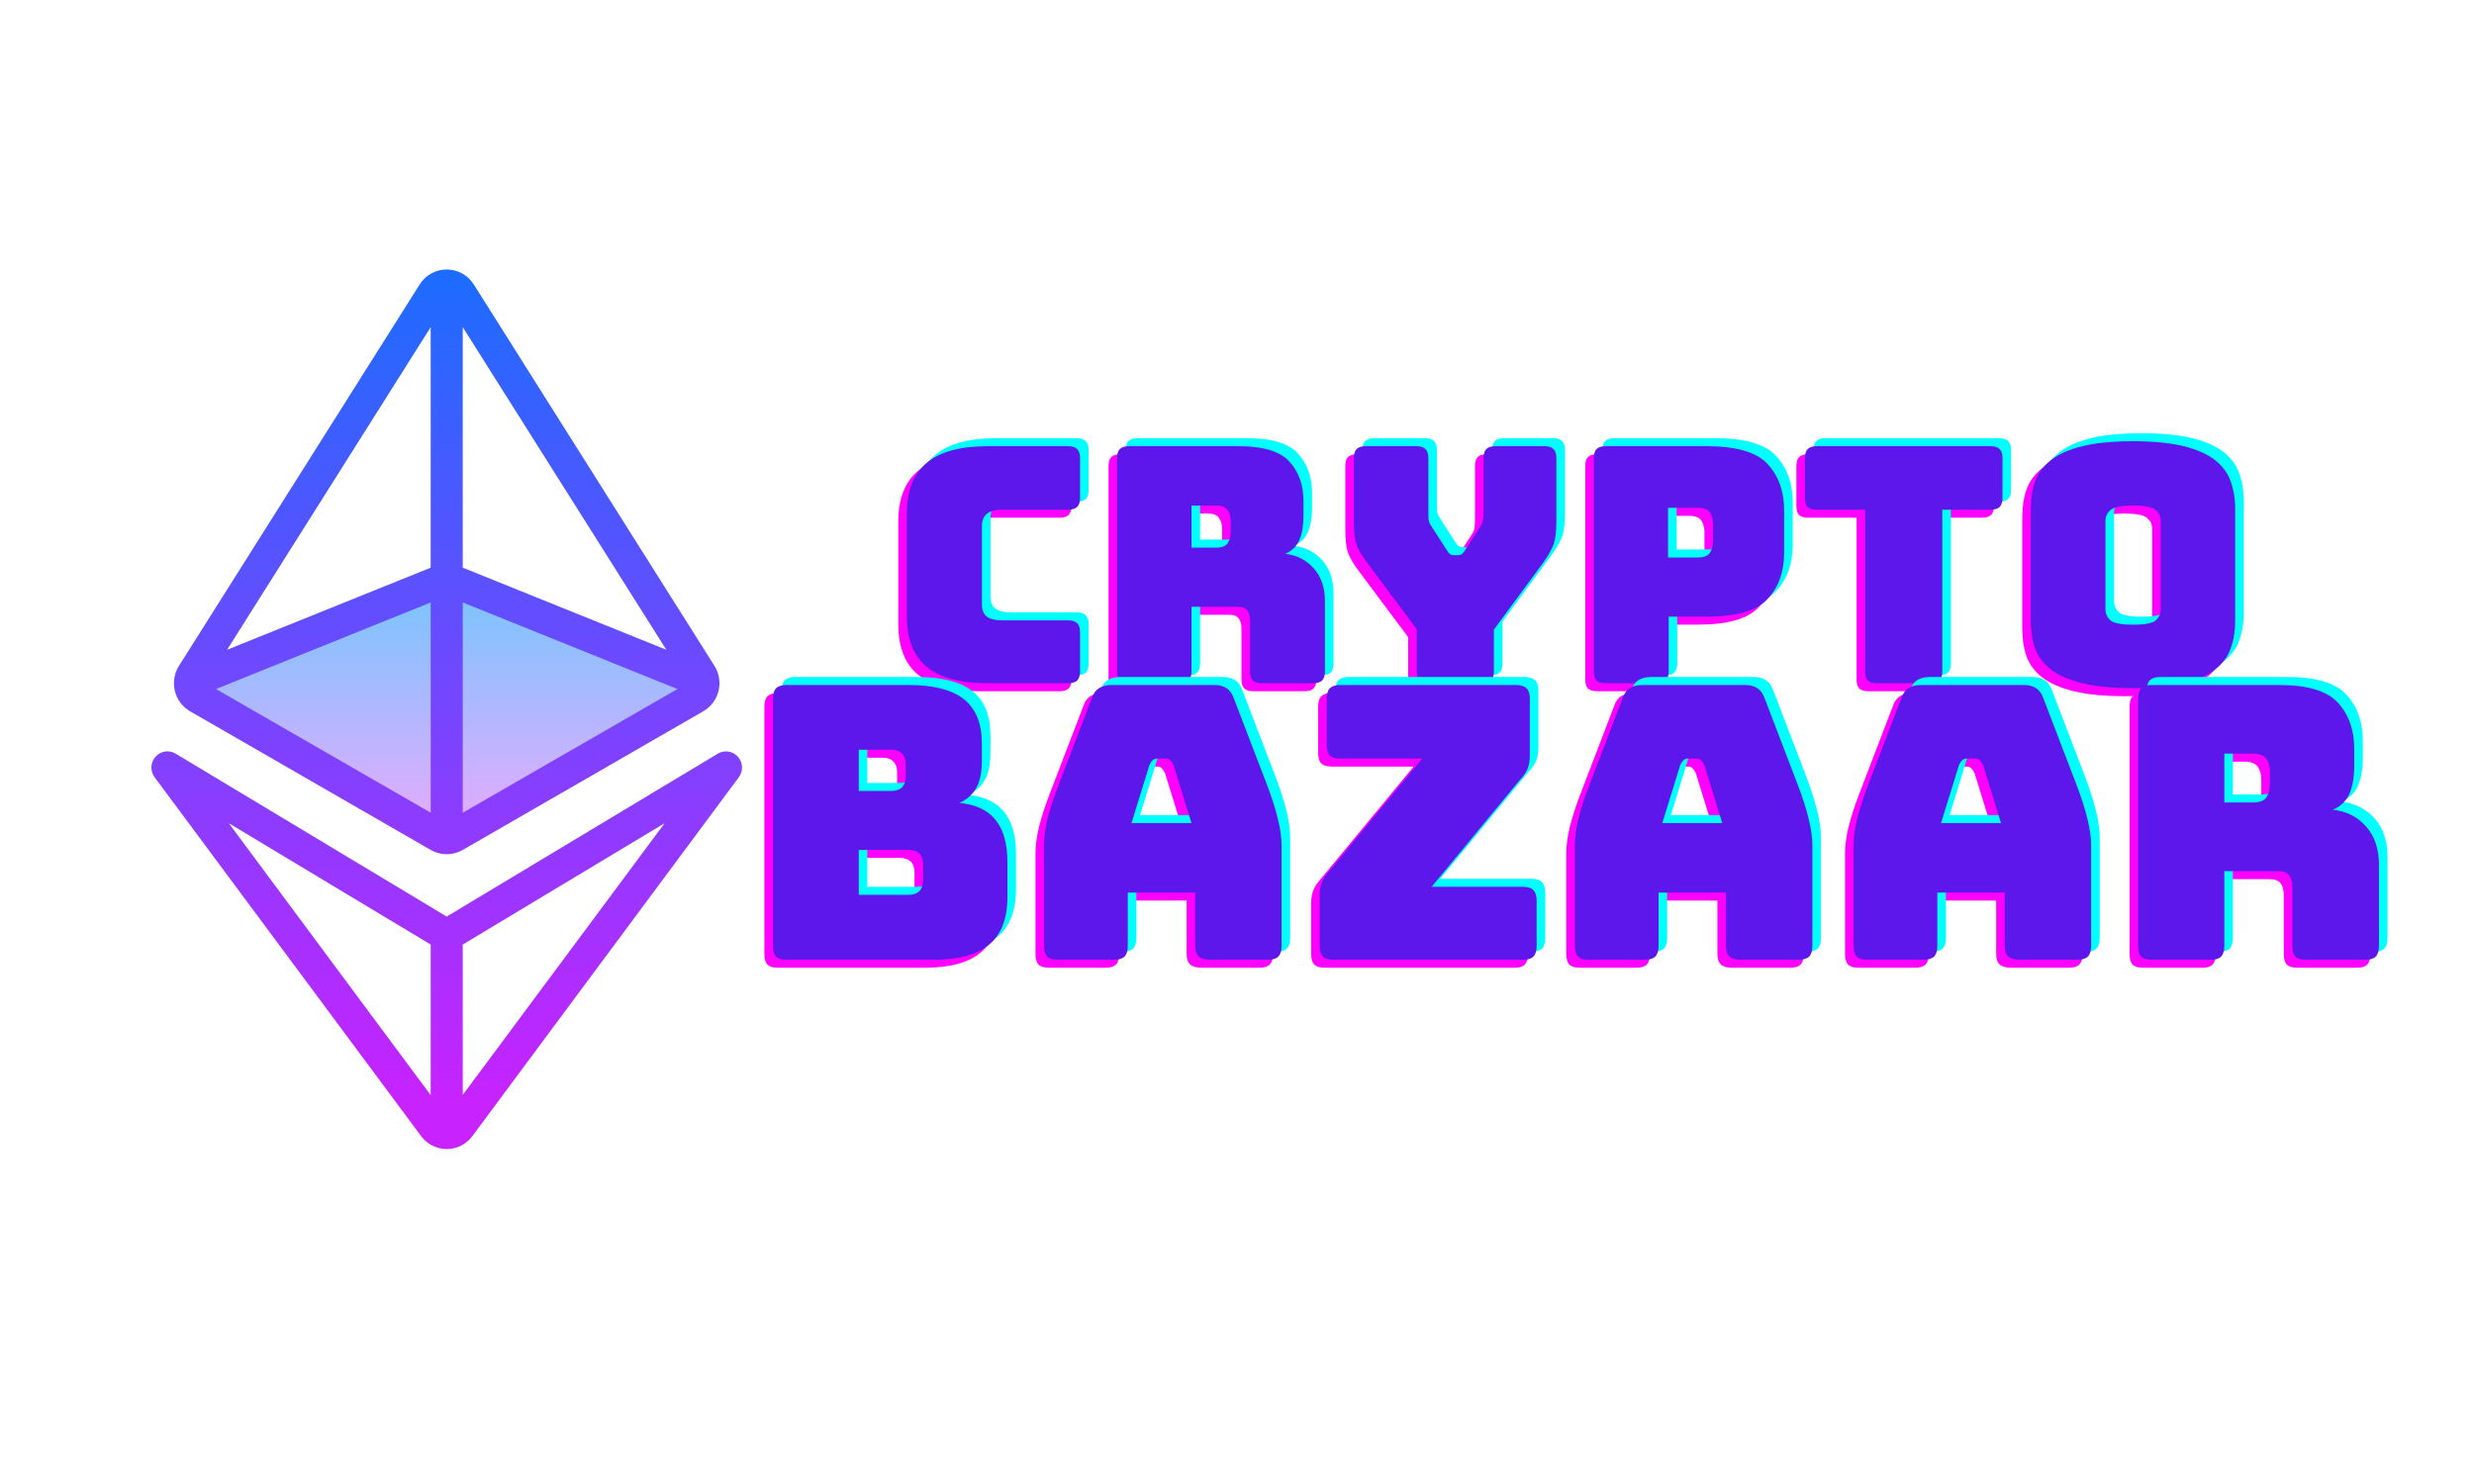<svg xmlns="http://www.w3.org/2000/svg" xmlns:xlink="http://www.w3.org/1999/xlink" width="250" zoomAndPan="magnify" viewBox="0 0 187.5 112.5" height="150" preserveAspectRatio="xMidYMid meet" version="1.0"><defs><g/><clipPath id="id1"><path d="M 14 43 L 54 43 L 54 64 L 14 64 Z M 14 43 " clip-rule="nonzero"/></clipPath><clipPath id="id2"><path d="M 33.855 43.863 L 14.43 52.434 L 33.855 63.453 L 53.281 52.434 Z M 33.855 43.863 " clip-rule="nonzero"/></clipPath><linearGradient x1="32" gradientTransform="matrix(1.214, 0, 0, 1.225, -4.994, 14.474)" y1="24" x2="32" gradientUnits="userSpaceOnUse" y2="40" id="id3"><stop stop-opacity="1" stop-color="rgb(45.81%, 77.286%, 100%)" offset="0"/><stop stop-opacity="1" stop-color="rgb(45.988%, 77.245%, 100%)" offset="0.008"/><stop stop-opacity="1" stop-color="rgb(46.347%, 77.162%, 100%)" offset="0.016"/><stop stop-opacity="1" stop-color="rgb(46.706%, 77.08%, 100%)" offset="0.023"/><stop stop-opacity="1" stop-color="rgb(47.064%, 76.997%, 100%)" offset="0.031"/><stop stop-opacity="1" stop-color="rgb(47.423%, 76.915%, 100%)" offset="0.039"/><stop stop-opacity="1" stop-color="rgb(47.78%, 76.833%, 100%)" offset="0.047"/><stop stop-opacity="1" stop-color="rgb(48.138%, 76.75%, 100%)" offset="0.055"/><stop stop-opacity="1" stop-color="rgb(48.497%, 76.668%, 100%)" offset="0.062"/><stop stop-opacity="1" stop-color="rgb(48.856%, 76.587%, 100%)" offset="0.07"/><stop stop-opacity="1" stop-color="rgb(49.214%, 76.505%, 100%)" offset="0.078"/><stop stop-opacity="1" stop-color="rgb(49.573%, 76.422%, 100%)" offset="0.086"/><stop stop-opacity="1" stop-color="rgb(49.931%, 76.34%, 100%)" offset="0.094"/><stop stop-opacity="1" stop-color="rgb(50.29%, 76.257%, 100%)" offset="0.102"/><stop stop-opacity="1" stop-color="rgb(50.647%, 76.175%, 100%)" offset="0.109"/><stop stop-opacity="1" stop-color="rgb(51.006%, 76.093%, 100%)" offset="0.117"/><stop stop-opacity="1" stop-color="rgb(51.364%, 76.01%, 100%)" offset="0.125"/><stop stop-opacity="1" stop-color="rgb(51.723%, 75.928%, 100%)" offset="0.133"/><stop stop-opacity="1" stop-color="rgb(52.081%, 75.845%, 100%)" offset="0.141"/><stop stop-opacity="1" stop-color="rgb(52.44%, 75.764%, 100%)" offset="0.148"/><stop stop-opacity="1" stop-color="rgb(52.798%, 75.682%, 100%)" offset="0.156"/><stop stop-opacity="1" stop-color="rgb(53.157%, 75.6%, 100%)" offset="0.164"/><stop stop-opacity="1" stop-color="rgb(53.516%, 75.517%, 100%)" offset="0.172"/><stop stop-opacity="1" stop-color="rgb(53.873%, 75.435%, 100%)" offset="0.18"/><stop stop-opacity="1" stop-color="rgb(54.231%, 75.352%, 100%)" offset="0.188"/><stop stop-opacity="1" stop-color="rgb(54.59%, 75.27%, 100%)" offset="0.195"/><stop stop-opacity="1" stop-color="rgb(54.948%, 75.188%, 100%)" offset="0.203"/><stop stop-opacity="1" stop-color="rgb(55.307%, 75.105%, 100%)" offset="0.211"/><stop stop-opacity="1" stop-color="rgb(55.666%, 75.023%, 100%)" offset="0.219"/><stop stop-opacity="1" stop-color="rgb(56.024%, 74.942%, 100%)" offset="0.227"/><stop stop-opacity="1" stop-color="rgb(56.383%, 74.86%, 100%)" offset="0.234"/><stop stop-opacity="1" stop-color="rgb(56.74%, 74.777%, 100%)" offset="0.242"/><stop stop-opacity="1" stop-color="rgb(57.098%, 74.695%, 100%)" offset="0.25"/><stop stop-opacity="1" stop-color="rgb(57.457%, 74.612%, 100%)" offset="0.258"/><stop stop-opacity="1" stop-color="rgb(57.816%, 74.53%, 100%)" offset="0.266"/><stop stop-opacity="1" stop-color="rgb(58.174%, 74.448%, 100%)" offset="0.273"/><stop stop-opacity="1" stop-color="rgb(58.533%, 74.365%, 100%)" offset="0.281"/><stop stop-opacity="1" stop-color="rgb(58.891%, 74.283%, 100%)" offset="0.289"/><stop stop-opacity="1" stop-color="rgb(59.25%, 74.202%, 100%)" offset="0.297"/><stop stop-opacity="1" stop-color="rgb(59.607%, 74.12%, 100%)" offset="0.305"/><stop stop-opacity="1" stop-color="rgb(59.966%, 74.037%, 100%)" offset="0.312"/><stop stop-opacity="1" stop-color="rgb(60.324%, 73.955%, 100%)" offset="0.32"/><stop stop-opacity="1" stop-color="rgb(60.683%, 73.872%, 100%)" offset="0.328"/><stop stop-opacity="1" stop-color="rgb(61.041%, 73.79%, 100%)" offset="0.336"/><stop stop-opacity="1" stop-color="rgb(61.4%, 73.708%, 100%)" offset="0.344"/><stop stop-opacity="1" stop-color="rgb(61.758%, 73.625%, 100%)" offset="0.352"/><stop stop-opacity="1" stop-color="rgb(62.117%, 73.543%, 100%)" offset="0.359"/><stop stop-opacity="1" stop-color="rgb(62.474%, 73.46%, 100%)" offset="0.367"/><stop stop-opacity="1" stop-color="rgb(62.833%, 73.38%, 100%)" offset="0.375"/><stop stop-opacity="1" stop-color="rgb(63.191%, 73.297%, 100%)" offset="0.383"/><stop stop-opacity="1" stop-color="rgb(63.55%, 73.215%, 100%)" offset="0.391"/><stop stop-opacity="1" stop-color="rgb(63.908%, 73.132%, 100%)" offset="0.398"/><stop stop-opacity="1" stop-color="rgb(64.267%, 73.05%, 100%)" offset="0.406"/><stop stop-opacity="1" stop-color="rgb(64.626%, 72.968%, 100%)" offset="0.414"/><stop stop-opacity="1" stop-color="rgb(64.984%, 72.885%, 100%)" offset="0.422"/><stop stop-opacity="1" stop-color="rgb(65.341%, 72.803%, 100%)" offset="0.43"/><stop stop-opacity="1" stop-color="rgb(65.7%, 72.72%, 100%)" offset="0.438"/><stop stop-opacity="1" stop-color="rgb(66.058%, 72.638%, 100%)" offset="0.445"/><stop stop-opacity="1" stop-color="rgb(66.417%, 72.557%, 100%)" offset="0.453"/><stop stop-opacity="1" stop-color="rgb(66.776%, 72.475%, 100%)" offset="0.461"/><stop stop-opacity="1" stop-color="rgb(67.134%, 72.392%, 100%)" offset="0.469"/><stop stop-opacity="1" stop-color="rgb(67.493%, 72.31%, 100%)" offset="0.477"/><stop stop-opacity="1" stop-color="rgb(67.851%, 72.227%, 100%)" offset="0.484"/><stop stop-opacity="1" stop-color="rgb(68.208%, 72.145%, 100%)" offset="0.492"/><stop stop-opacity="1" stop-color="rgb(68.567%, 72.063%, 100%)" offset="0.5"/><stop stop-opacity="1" stop-color="rgb(68.925%, 71.98%, 100%)" offset="0.508"/><stop stop-opacity="1" stop-color="rgb(69.284%, 71.898%, 100%)" offset="0.516"/><stop stop-opacity="1" stop-color="rgb(69.643%, 71.815%, 100%)" offset="0.523"/><stop stop-opacity="1" stop-color="rgb(70.001%, 71.735%, 100%)" offset="0.531"/><stop stop-opacity="1" stop-color="rgb(70.36%, 71.652%, 100%)" offset="0.539"/><stop stop-opacity="1" stop-color="rgb(70.718%, 71.57%, 100%)" offset="0.547"/><stop stop-opacity="1" stop-color="rgb(71.075%, 71.487%, 100%)" offset="0.555"/><stop stop-opacity="1" stop-color="rgb(71.434%, 71.405%, 100%)" offset="0.562"/><stop stop-opacity="1" stop-color="rgb(71.793%, 71.323%, 100%)" offset="0.57"/><stop stop-opacity="1" stop-color="rgb(72.151%, 71.24%, 100%)" offset="0.578"/><stop stop-opacity="1" stop-color="rgb(72.51%, 71.158%, 100%)" offset="0.586"/><stop stop-opacity="1" stop-color="rgb(72.868%, 71.075%, 100%)" offset="0.594"/><stop stop-opacity="1" stop-color="rgb(73.227%, 70.993%, 100%)" offset="0.602"/><stop stop-opacity="1" stop-color="rgb(73.586%, 70.912%, 100%)" offset="0.609"/><stop stop-opacity="1" stop-color="rgb(73.943%, 70.83%, 100%)" offset="0.617"/><stop stop-opacity="1" stop-color="rgb(74.301%, 70.747%, 100%)" offset="0.625"/><stop stop-opacity="1" stop-color="rgb(74.66%, 70.665%, 100%)" offset="0.633"/><stop stop-opacity="1" stop-color="rgb(75.018%, 70.583%, 100%)" offset="0.641"/><stop stop-opacity="1" stop-color="rgb(75.377%, 70.5%, 100%)" offset="0.648"/><stop stop-opacity="1" stop-color="rgb(75.735%, 70.418%, 100%)" offset="0.656"/><stop stop-opacity="1" stop-color="rgb(76.094%, 70.335%, 100%)" offset="0.664"/><stop stop-opacity="1" stop-color="rgb(76.453%, 70.253%, 100%)" offset="0.672"/><stop stop-opacity="1" stop-color="rgb(76.81%, 70.172%, 100%)" offset="0.68"/><stop stop-opacity="1" stop-color="rgb(77.168%, 70.09%, 100%)" offset="0.688"/><stop stop-opacity="1" stop-color="rgb(77.527%, 70.007%, 100%)" offset="0.695"/><stop stop-opacity="1" stop-color="rgb(77.885%, 69.925%, 100%)" offset="0.703"/><stop stop-opacity="1" stop-color="rgb(78.244%, 69.843%, 100%)" offset="0.711"/><stop stop-opacity="1" stop-color="rgb(78.603%, 69.76%, 100%)" offset="0.719"/><stop stop-opacity="1" stop-color="rgb(78.961%, 69.678%, 100%)" offset="0.727"/><stop stop-opacity="1" stop-color="rgb(79.32%, 69.595%, 100%)" offset="0.734"/><stop stop-opacity="1" stop-color="rgb(79.678%, 69.513%, 100%)" offset="0.742"/><stop stop-opacity="1" stop-color="rgb(80.035%, 69.431%, 100%)" offset="0.75"/><stop stop-opacity="1" stop-color="rgb(80.394%, 69.35%, 100%)" offset="0.758"/><stop stop-opacity="1" stop-color="rgb(80.753%, 69.267%, 100%)" offset="0.766"/><stop stop-opacity="1" stop-color="rgb(81.111%, 69.185%, 100%)" offset="0.773"/><stop stop-opacity="1" stop-color="rgb(81.47%, 69.102%, 100%)" offset="0.781"/><stop stop-opacity="1" stop-color="rgb(81.828%, 69.02%, 100%)" offset="0.789"/><stop stop-opacity="1" stop-color="rgb(82.187%, 68.938%, 100%)" offset="0.797"/><stop stop-opacity="1" stop-color="rgb(82.545%, 68.855%, 100%)" offset="0.805"/><stop stop-opacity="1" stop-color="rgb(82.903%, 68.773%, 100%)" offset="0.812"/><stop stop-opacity="1" stop-color="rgb(83.261%, 68.69%, 100%)" offset="0.82"/><stop stop-opacity="1" stop-color="rgb(83.62%, 68.608%, 100%)" offset="0.828"/><stop stop-opacity="1" stop-color="rgb(83.978%, 68.527%, 100%)" offset="0.836"/><stop stop-opacity="1" stop-color="rgb(84.337%, 68.445%, 100%)" offset="0.844"/><stop stop-opacity="1" stop-color="rgb(84.695%, 68.362%, 100%)" offset="0.852"/><stop stop-opacity="1" stop-color="rgb(85.054%, 68.28%, 100%)" offset="0.859"/><stop stop-opacity="1" stop-color="rgb(85.413%, 68.198%, 100%)" offset="0.867"/><stop stop-opacity="1" stop-color="rgb(85.77%, 68.115%, 100%)" offset="0.875"/><stop stop-opacity="1" stop-color="rgb(86.128%, 68.033%, 100%)" offset="0.883"/><stop stop-opacity="1" stop-color="rgb(86.487%, 67.95%, 100%)" offset="0.891"/><stop stop-opacity="1" stop-color="rgb(86.845%, 67.868%, 100%)" offset="0.898"/><stop stop-opacity="1" stop-color="rgb(87.204%, 67.786%, 100%)" offset="0.906"/><stop stop-opacity="1" stop-color="rgb(87.563%, 67.705%, 100%)" offset="0.914"/><stop stop-opacity="1" stop-color="rgb(87.921%, 67.622%, 100%)" offset="0.922"/><stop stop-opacity="1" stop-color="rgb(88.28%, 67.54%, 100%)" offset="0.93"/><stop stop-opacity="1" stop-color="rgb(88.637%, 67.458%, 100%)" offset="0.938"/><stop stop-opacity="1" stop-color="rgb(88.995%, 67.375%, 100%)" offset="0.945"/><stop stop-opacity="1" stop-color="rgb(89.354%, 67.293%, 100%)" offset="0.953"/><stop stop-opacity="1" stop-color="rgb(89.713%, 67.21%, 100%)" offset="0.961"/><stop stop-opacity="1" stop-color="rgb(90.045%, 67.134%, 100%)" offset="0.969"/><stop stop-opacity="1" stop-color="rgb(90.199%, 67.099%, 100%)" offset="1"/></linearGradient><clipPath id="id4"><path d="M 13 20.152 L 55 20.152 L 55 65 L 13 65 Z M 13 20.152 " clip-rule="nonzero"/></clipPath><clipPath id="id5"><path d="M 14.406 53.922 L 32.652 64.438 C 33.023 64.648 33.438 64.758 33.855 64.758 C 34.27 64.758 34.688 64.648 35.059 64.438 L 53.305 53.918 C 53.879 53.586 54.297 53.027 54.457 52.379 C 54.617 51.734 54.504 51.039 54.148 50.48 L 35.906 21.562 C 35.457 20.852 34.691 20.43 33.855 20.43 C 33.02 20.43 32.258 20.852 31.809 21.562 L 13.562 50.48 C 13.207 51.043 13.094 51.734 13.254 52.383 C 13.41 53.031 13.832 53.59 14.406 53.922 Z M 16.371 52.234 L 32.641 45.672 L 32.641 61.609 Z M 35.07 45.672 L 51.34 52.234 L 35.07 61.613 Z M 50.5 49.258 L 35.07 43.035 L 35.07 24.801 Z M 32.641 24.801 L 32.641 43.035 L 17.211 49.258 Z M 32.641 24.801 " clip-rule="nonzero"/></clipPath><linearGradient x1="32" gradientTransform="matrix(1.214, 0, 0, 1.225, -4.994, 14.474)" y1="4.863" x2="32" gradientUnits="userSpaceOnUse" y2="41.063" id="id6"><stop stop-opacity="1" stop-color="rgb(10.91%, 42.393%, 100%)" offset="0"/><stop stop-opacity="1" stop-color="rgb(11.095%, 42.313%, 100%)" offset="0.008"/><stop stop-opacity="1" stop-color="rgb(11.464%, 42.154%, 100%)" offset="0.016"/><stop stop-opacity="1" stop-color="rgb(11.833%, 41.995%, 100%)" offset="0.023"/><stop stop-opacity="1" stop-color="rgb(12.202%, 41.835%, 100%)" offset="0.031"/><stop stop-opacity="1" stop-color="rgb(12.572%, 41.676%, 100%)" offset="0.039"/><stop stop-opacity="1" stop-color="rgb(12.941%, 41.518%, 100%)" offset="0.047"/><stop stop-opacity="1" stop-color="rgb(13.31%, 41.357%, 100%)" offset="0.055"/><stop stop-opacity="1" stop-color="rgb(13.68%, 41.199%, 100%)" offset="0.062"/><stop stop-opacity="1" stop-color="rgb(14.049%, 41.039%, 100%)" offset="0.07"/><stop stop-opacity="1" stop-color="rgb(14.418%, 40.88%, 100%)" offset="0.078"/><stop stop-opacity="1" stop-color="rgb(14.789%, 40.721%, 100%)" offset="0.086"/><stop stop-opacity="1" stop-color="rgb(15.158%, 40.561%, 100%)" offset="0.094"/><stop stop-opacity="1" stop-color="rgb(15.527%, 40.402%, 100%)" offset="0.102"/><stop stop-opacity="1" stop-color="rgb(15.897%, 40.244%, 100%)" offset="0.109"/><stop stop-opacity="1" stop-color="rgb(16.266%, 40.083%, 100%)" offset="0.117"/><stop stop-opacity="1" stop-color="rgb(16.635%, 39.925%, 100%)" offset="0.125"/><stop stop-opacity="1" stop-color="rgb(17.004%, 39.766%, 100%)" offset="0.133"/><stop stop-opacity="1" stop-color="rgb(17.374%, 39.606%, 100%)" offset="0.141"/><stop stop-opacity="1" stop-color="rgb(17.743%, 39.447%, 100%)" offset="0.148"/><stop stop-opacity="1" stop-color="rgb(18.112%, 39.288%, 100%)" offset="0.156"/><stop stop-opacity="1" stop-color="rgb(18.481%, 39.128%, 100%)" offset="0.164"/><stop stop-opacity="1" stop-color="rgb(18.851%, 38.969%, 100%)" offset="0.172"/><stop stop-opacity="1" stop-color="rgb(19.22%, 38.809%, 100%)" offset="0.18"/><stop stop-opacity="1" stop-color="rgb(19.591%, 38.651%, 100%)" offset="0.188"/><stop stop-opacity="1" stop-color="rgb(19.96%, 38.492%, 100%)" offset="0.195"/><stop stop-opacity="1" stop-color="rgb(20.329%, 38.332%, 100%)" offset="0.203"/><stop stop-opacity="1" stop-color="rgb(20.699%, 38.173%, 100%)" offset="0.211"/><stop stop-opacity="1" stop-color="rgb(21.068%, 38.014%, 100%)" offset="0.219"/><stop stop-opacity="1" stop-color="rgb(21.437%, 37.854%, 100%)" offset="0.227"/><stop stop-opacity="1" stop-color="rgb(21.806%, 37.695%, 100%)" offset="0.234"/><stop stop-opacity="1" stop-color="rgb(22.176%, 37.537%, 100%)" offset="0.242"/><stop stop-opacity="1" stop-color="rgb(22.545%, 37.376%, 100%)" offset="0.25"/><stop stop-opacity="1" stop-color="rgb(22.914%, 37.218%, 100%)" offset="0.258"/><stop stop-opacity="1" stop-color="rgb(23.283%, 37.059%, 100%)" offset="0.266"/><stop stop-opacity="1" stop-color="rgb(23.653%, 36.899%, 100%)" offset="0.273"/><stop stop-opacity="1" stop-color="rgb(24.022%, 36.74%, 100%)" offset="0.281"/><stop stop-opacity="1" stop-color="rgb(24.393%, 36.58%, 100%)" offset="0.289"/><stop stop-opacity="1" stop-color="rgb(24.762%, 36.421%, 100%)" offset="0.297"/><stop stop-opacity="1" stop-color="rgb(25.131%, 36.263%, 100%)" offset="0.305"/><stop stop-opacity="1" stop-color="rgb(25.5%, 36.102%, 100%)" offset="0.312"/><stop stop-opacity="1" stop-color="rgb(25.87%, 35.944%, 100%)" offset="0.32"/><stop stop-opacity="1" stop-color="rgb(26.239%, 35.785%, 100%)" offset="0.328"/><stop stop-opacity="1" stop-color="rgb(26.608%, 35.625%, 100%)" offset="0.336"/><stop stop-opacity="1" stop-color="rgb(26.978%, 35.466%, 100%)" offset="0.344"/><stop stop-opacity="1" stop-color="rgb(27.347%, 35.307%, 100%)" offset="0.352"/><stop stop-opacity="1" stop-color="rgb(27.716%, 35.147%, 100%)" offset="0.359"/><stop stop-opacity="1" stop-color="rgb(28.085%, 34.988%, 100%)" offset="0.367"/><stop stop-opacity="1" stop-color="rgb(28.455%, 34.83%, 100%)" offset="0.375"/><stop stop-opacity="1" stop-color="rgb(28.824%, 34.669%, 100%)" offset="0.383"/><stop stop-opacity="1" stop-color="rgb(29.195%, 34.511%, 100%)" offset="0.391"/><stop stop-opacity="1" stop-color="rgb(29.564%, 34.352%, 100%)" offset="0.398"/><stop stop-opacity="1" stop-color="rgb(29.933%, 34.192%, 100%)" offset="0.406"/><stop stop-opacity="1" stop-color="rgb(30.302%, 34.033%, 100%)" offset="0.414"/><stop stop-opacity="1" stop-color="rgb(30.672%, 33.873%, 100%)" offset="0.422"/><stop stop-opacity="1" stop-color="rgb(31.041%, 33.714%, 100%)" offset="0.43"/><stop stop-opacity="1" stop-color="rgb(31.41%, 33.556%, 100%)" offset="0.438"/><stop stop-opacity="1" stop-color="rgb(31.779%, 33.395%, 100%)" offset="0.445"/><stop stop-opacity="1" stop-color="rgb(32.149%, 33.237%, 100%)" offset="0.453"/><stop stop-opacity="1" stop-color="rgb(32.518%, 33.078%, 100%)" offset="0.461"/><stop stop-opacity="1" stop-color="rgb(32.887%, 32.918%, 100%)" offset="0.469"/><stop stop-opacity="1" stop-color="rgb(33.257%, 32.759%, 100%)" offset="0.477"/><stop stop-opacity="1" stop-color="rgb(33.626%, 32.6%, 100%)" offset="0.484"/><stop stop-opacity="1" stop-color="rgb(33.997%, 32.44%, 100%)" offset="0.492"/><stop stop-opacity="1" stop-color="rgb(34.366%, 32.281%, 100%)" offset="0.5"/><stop stop-opacity="1" stop-color="rgb(34.735%, 32.123%, 100%)" offset="0.508"/><stop stop-opacity="1" stop-color="rgb(35.104%, 31.963%, 100%)" offset="0.516"/><stop stop-opacity="1" stop-color="rgb(35.474%, 31.804%, 100%)" offset="0.523"/><stop stop-opacity="1" stop-color="rgb(35.843%, 31.644%, 100%)" offset="0.531"/><stop stop-opacity="1" stop-color="rgb(36.212%, 31.485%, 100%)" offset="0.539"/><stop stop-opacity="1" stop-color="rgb(36.581%, 31.326%, 100%)" offset="0.547"/><stop stop-opacity="1" stop-color="rgb(36.951%, 31.166%, 100%)" offset="0.555"/><stop stop-opacity="1" stop-color="rgb(37.32%, 31.007%, 100%)" offset="0.562"/><stop stop-opacity="1" stop-color="rgb(37.689%, 30.849%, 100%)" offset="0.57"/><stop stop-opacity="1" stop-color="rgb(38.058%, 30.688%, 100%)" offset="0.578"/><stop stop-opacity="1" stop-color="rgb(38.428%, 30.53%, 100%)" offset="0.586"/><stop stop-opacity="1" stop-color="rgb(38.797%, 30.371%, 100%)" offset="0.594"/><stop stop-opacity="1" stop-color="rgb(39.168%, 30.211%, 100%)" offset="0.602"/><stop stop-opacity="1" stop-color="rgb(39.537%, 30.052%, 100%)" offset="0.609"/><stop stop-opacity="1" stop-color="rgb(39.906%, 29.893%, 100%)" offset="0.617"/><stop stop-opacity="1" stop-color="rgb(40.276%, 29.733%, 100%)" offset="0.625"/><stop stop-opacity="1" stop-color="rgb(40.645%, 29.575%, 100%)" offset="0.633"/><stop stop-opacity="1" stop-color="rgb(41.014%, 29.416%, 100%)" offset="0.641"/><stop stop-opacity="1" stop-color="rgb(41.383%, 29.256%, 100%)" offset="0.648"/><stop stop-opacity="1" stop-color="rgb(41.753%, 29.097%, 100%)" offset="0.656"/><stop stop-opacity="1" stop-color="rgb(42.122%, 28.937%, 100%)" offset="0.664"/><stop stop-opacity="1" stop-color="rgb(42.491%, 28.778%, 100%)" offset="0.672"/><stop stop-opacity="1" stop-color="rgb(42.86%, 28.619%, 100%)" offset="0.68"/><stop stop-opacity="1" stop-color="rgb(43.23%, 28.459%, 100%)" offset="0.688"/><stop stop-opacity="1" stop-color="rgb(43.599%, 28.3%, 100%)" offset="0.695"/><stop stop-opacity="1" stop-color="rgb(43.97%, 28.142%, 100%)" offset="0.703"/><stop stop-opacity="1" stop-color="rgb(44.339%, 27.982%, 100%)" offset="0.711"/><stop stop-opacity="1" stop-color="rgb(44.708%, 27.823%, 100%)" offset="0.719"/><stop stop-opacity="1" stop-color="rgb(45.078%, 27.664%, 100%)" offset="0.727"/><stop stop-opacity="1" stop-color="rgb(45.447%, 27.504%, 100%)" offset="0.734"/><stop stop-opacity="1" stop-color="rgb(45.816%, 27.345%, 100%)" offset="0.742"/><stop stop-opacity="1" stop-color="rgb(46.185%, 27.187%, 100%)" offset="0.75"/><stop stop-opacity="1" stop-color="rgb(46.555%, 27.026%, 100%)" offset="0.758"/><stop stop-opacity="1" stop-color="rgb(46.924%, 26.868%, 100%)" offset="0.766"/><stop stop-opacity="1" stop-color="rgb(47.293%, 26.707%, 100%)" offset="0.773"/><stop stop-opacity="1" stop-color="rgb(47.662%, 26.549%, 100%)" offset="0.781"/><stop stop-opacity="1" stop-color="rgb(48.032%, 26.39%, 100%)" offset="0.789"/><stop stop-opacity="1" stop-color="rgb(48.401%, 26.23%, 100%)" offset="0.797"/><stop stop-opacity="1" stop-color="rgb(48.772%, 26.071%, 100%)" offset="0.805"/><stop stop-opacity="1" stop-color="rgb(49.141%, 25.912%, 100%)" offset="0.812"/><stop stop-opacity="1" stop-color="rgb(49.51%, 25.752%, 100%)" offset="0.82"/><stop stop-opacity="1" stop-color="rgb(49.879%, 25.594%, 100%)" offset="0.828"/><stop stop-opacity="1" stop-color="rgb(50.249%, 25.435%, 100%)" offset="0.836"/><stop stop-opacity="1" stop-color="rgb(50.618%, 25.275%, 100%)" offset="0.844"/><stop stop-opacity="1" stop-color="rgb(50.987%, 25.116%, 100%)" offset="0.852"/><stop stop-opacity="1" stop-color="rgb(51.357%, 24.957%, 100%)" offset="0.859"/><stop stop-opacity="1" stop-color="rgb(51.726%, 24.797%, 100%)" offset="0.867"/><stop stop-opacity="1" stop-color="rgb(52.095%, 24.638%, 100%)" offset="0.875"/><stop stop-opacity="1" stop-color="rgb(52.464%, 24.48%, 100%)" offset="0.883"/><stop stop-opacity="1" stop-color="rgb(52.834%, 24.319%, 100%)" offset="0.891"/><stop stop-opacity="1" stop-color="rgb(53.203%, 24.161%, 100%)" offset="0.898"/><stop stop-opacity="1" stop-color="rgb(53.574%, 24.001%, 100%)" offset="0.906"/><stop stop-opacity="1" stop-color="rgb(53.943%, 23.842%, 100%)" offset="0.914"/><stop stop-opacity="1" stop-color="rgb(54.312%, 23.683%, 100%)" offset="0.922"/><stop stop-opacity="1" stop-color="rgb(54.681%, 23.523%, 100%)" offset="0.93"/><stop stop-opacity="1" stop-color="rgb(55.051%, 23.364%, 100%)" offset="0.938"/><stop stop-opacity="1" stop-color="rgb(55.42%, 23.206%, 100%)" offset="0.945"/><stop stop-opacity="1" stop-color="rgb(55.789%, 23.045%, 100%)" offset="0.953"/><stop stop-opacity="1" stop-color="rgb(56.158%, 22.887%, 100%)" offset="0.961"/><stop stop-opacity="1" stop-color="rgb(56.528%, 22.728%, 100%)" offset="0.969"/><stop stop-opacity="1" stop-color="rgb(56.897%, 22.568%, 100%)" offset="0.977"/><stop stop-opacity="1" stop-color="rgb(57.266%, 22.409%, 100%)" offset="0.984"/><stop stop-opacity="1" stop-color="rgb(57.635%, 22.25%, 100%)" offset="0.992"/><stop stop-opacity="1" stop-color="rgb(58.005%, 22.09%, 100%)" offset="1"/></linearGradient><clipPath id="id7"><path d="M 11.395 56 L 56.316 56 L 56.316 87.531 L 11.395 87.531 Z M 11.395 56 " clip-rule="nonzero"/></clipPath><clipPath id="id8"><path d="M 55.926 57.367 C 55.539 56.934 54.898 56.836 54.402 57.133 L 33.855 69.484 L 13.312 57.133 C 12.812 56.832 12.176 56.93 11.785 57.367 C 11.398 57.801 11.371 58.449 11.715 58.918 L 31.902 86.109 C 32.363 86.742 33.078 87.105 33.855 87.105 C 34.637 87.105 35.348 86.742 35.805 86.117 L 55.996 58.918 C 56.344 58.449 56.312 57.801 55.926 57.367 Z M 17.34 62.406 L 32.641 71.605 L 32.641 83.02 Z M 35.07 83.008 L 35.07 71.605 L 50.371 62.406 Z M 35.07 83.008 " clip-rule="nonzero"/></clipPath><linearGradient x1="32" gradientTransform="matrix(1.214, 0, 0, 1.225, -4.994, 14.474)" y1="34.592" x2="32" gradientUnits="userSpaceOnUse" y2="59.314" id="id9"><stop stop-opacity="1" stop-color="rgb(49.739%, 25.655%, 100%)" offset="0"/><stop stop-opacity="1" stop-color="rgb(49.864%, 25.6%, 100%)" offset="0.008"/><stop stop-opacity="1" stop-color="rgb(50.116%, 25.491%, 100%)" offset="0.016"/><stop stop-opacity="1" stop-color="rgb(50.369%, 25.381%, 100%)" offset="0.023"/><stop stop-opacity="1" stop-color="rgb(50.621%, 25.273%, 100%)" offset="0.031"/><stop stop-opacity="1" stop-color="rgb(50.873%, 25.165%, 100%)" offset="0.039"/><stop stop-opacity="1" stop-color="rgb(51.126%, 25.056%, 100%)" offset="0.047"/><stop stop-opacity="1" stop-color="rgb(51.378%, 24.947%, 100%)" offset="0.055"/><stop stop-opacity="1" stop-color="rgb(51.63%, 24.838%, 100%)" offset="0.062"/><stop stop-opacity="1" stop-color="rgb(51.881%, 24.73%, 100%)" offset="0.07"/><stop stop-opacity="1" stop-color="rgb(52.135%, 24.622%, 100%)" offset="0.078"/><stop stop-opacity="1" stop-color="rgb(52.386%, 24.512%, 100%)" offset="0.086"/><stop stop-opacity="1" stop-color="rgb(52.638%, 24.403%, 100%)" offset="0.094"/><stop stop-opacity="1" stop-color="rgb(52.892%, 24.295%, 100%)" offset="0.102"/><stop stop-opacity="1" stop-color="rgb(53.143%, 24.185%, 100%)" offset="0.109"/><stop stop-opacity="1" stop-color="rgb(53.395%, 24.077%, 100%)" offset="0.117"/><stop stop-opacity="1" stop-color="rgb(53.648%, 23.969%, 100%)" offset="0.125"/><stop stop-opacity="1" stop-color="rgb(53.9%, 23.86%, 100%)" offset="0.133"/><stop stop-opacity="1" stop-color="rgb(54.152%, 23.75%, 100%)" offset="0.141"/><stop stop-opacity="1" stop-color="rgb(54.405%, 23.642%, 100%)" offset="0.148"/><stop stop-opacity="1" stop-color="rgb(54.657%, 23.534%, 100%)" offset="0.156"/><stop stop-opacity="1" stop-color="rgb(54.909%, 23.425%, 100%)" offset="0.164"/><stop stop-opacity="1" stop-color="rgb(55.162%, 23.315%, 100%)" offset="0.172"/><stop stop-opacity="1" stop-color="rgb(55.414%, 23.207%, 100%)" offset="0.18"/><stop stop-opacity="1" stop-color="rgb(55.666%, 23.099%, 100%)" offset="0.188"/><stop stop-opacity="1" stop-color="rgb(55.919%, 22.99%, 100%)" offset="0.195"/><stop stop-opacity="1" stop-color="rgb(56.171%, 22.881%, 100%)" offset="0.203"/><stop stop-opacity="1" stop-color="rgb(56.422%, 22.772%, 100%)" offset="0.211"/><stop stop-opacity="1" stop-color="rgb(56.676%, 22.664%, 100%)" offset="0.219"/><stop stop-opacity="1" stop-color="rgb(56.927%, 22.554%, 100%)" offset="0.227"/><stop stop-opacity="1" stop-color="rgb(57.179%, 22.446%, 100%)" offset="0.234"/><stop stop-opacity="1" stop-color="rgb(57.433%, 22.337%, 100%)" offset="0.242"/><stop stop-opacity="1" stop-color="rgb(57.684%, 22.229%, 100%)" offset="0.25"/><stop stop-opacity="1" stop-color="rgb(57.936%, 22.119%, 100%)" offset="0.258"/><stop stop-opacity="1" stop-color="rgb(58.188%, 22.011%, 100%)" offset="0.266"/><stop stop-opacity="1" stop-color="rgb(58.441%, 21.902%, 100%)" offset="0.273"/><stop stop-opacity="1" stop-color="rgb(58.693%, 21.794%, 100%)" offset="0.281"/><stop stop-opacity="1" stop-color="rgb(58.945%, 21.684%, 100%)" offset="0.289"/><stop stop-opacity="1" stop-color="rgb(59.198%, 21.576%, 100%)" offset="0.297"/><stop stop-opacity="1" stop-color="rgb(59.45%, 21.468%, 100%)" offset="0.305"/><stop stop-opacity="1" stop-color="rgb(59.702%, 21.359%, 100%)" offset="0.312"/><stop stop-opacity="1" stop-color="rgb(59.955%, 21.249%, 100%)" offset="0.32"/><stop stop-opacity="1" stop-color="rgb(60.207%, 21.141%, 100%)" offset="0.328"/><stop stop-opacity="1" stop-color="rgb(60.458%, 21.033%, 100%)" offset="0.336"/><stop stop-opacity="1" stop-color="rgb(60.712%, 20.923%, 100%)" offset="0.344"/><stop stop-opacity="1" stop-color="rgb(60.963%, 20.815%, 100%)" offset="0.352"/><stop stop-opacity="1" stop-color="rgb(61.215%, 20.706%, 100%)" offset="0.359"/><stop stop-opacity="1" stop-color="rgb(61.469%, 20.598%, 100%)" offset="0.367"/><stop stop-opacity="1" stop-color="rgb(61.72%, 20.488%, 100%)" offset="0.375"/><stop stop-opacity="1" stop-color="rgb(61.972%, 20.38%, 100%)" offset="0.383"/><stop stop-opacity="1" stop-color="rgb(62.225%, 20.271%, 100%)" offset="0.391"/><stop stop-opacity="1" stop-color="rgb(62.477%, 20.163%, 100%)" offset="0.398"/><stop stop-opacity="1" stop-color="rgb(62.729%, 20.053%, 100%)" offset="0.406"/><stop stop-opacity="1" stop-color="rgb(62.982%, 19.945%, 100%)" offset="0.414"/><stop stop-opacity="1" stop-color="rgb(63.234%, 19.836%, 100%)" offset="0.422"/><stop stop-opacity="1" stop-color="rgb(63.486%, 19.727%, 100%)" offset="0.43"/><stop stop-opacity="1" stop-color="rgb(63.739%, 19.618%, 100%)" offset="0.438"/><stop stop-opacity="1" stop-color="rgb(63.991%, 19.51%, 100%)" offset="0.445"/><stop stop-opacity="1" stop-color="rgb(64.243%, 19.402%, 100%)" offset="0.453"/><stop stop-opacity="1" stop-color="rgb(64.494%, 19.292%, 100%)" offset="0.461"/><stop stop-opacity="1" stop-color="rgb(64.748%, 19.183%, 100%)" offset="0.469"/><stop stop-opacity="1" stop-color="rgb(64.999%, 19.075%, 100%)" offset="0.477"/><stop stop-opacity="1" stop-color="rgb(65.251%, 18.967%, 100%)" offset="0.484"/><stop stop-opacity="1" stop-color="rgb(65.504%, 18.857%, 100%)" offset="0.492"/><stop stop-opacity="1" stop-color="rgb(65.756%, 18.748%, 100%)" offset="0.5"/><stop stop-opacity="1" stop-color="rgb(66.008%, 18.64%, 100%)" offset="0.508"/><stop stop-opacity="1" stop-color="rgb(66.261%, 18.532%, 100%)" offset="0.516"/><stop stop-opacity="1" stop-color="rgb(66.513%, 18.422%, 100%)" offset="0.523"/><stop stop-opacity="1" stop-color="rgb(66.765%, 18.314%, 100%)" offset="0.531"/><stop stop-opacity="1" stop-color="rgb(67.018%, 18.205%, 100%)" offset="0.539"/><stop stop-opacity="1" stop-color="rgb(67.27%, 18.095%, 100%)" offset="0.547"/><stop stop-opacity="1" stop-color="rgb(67.522%, 17.987%, 100%)" offset="0.555"/><stop stop-opacity="1" stop-color="rgb(67.775%, 17.879%, 100%)" offset="0.562"/><stop stop-opacity="1" stop-color="rgb(68.027%, 17.77%, 100%)" offset="0.57"/><stop stop-opacity="1" stop-color="rgb(68.279%, 17.661%, 100%)" offset="0.578"/><stop stop-opacity="1" stop-color="rgb(68.532%, 17.552%, 100%)" offset="0.586"/><stop stop-opacity="1" stop-color="rgb(68.784%, 17.444%, 100%)" offset="0.594"/><stop stop-opacity="1" stop-color="rgb(69.035%, 17.336%, 100%)" offset="0.602"/><stop stop-opacity="1" stop-color="rgb(69.289%, 17.226%, 100%)" offset="0.609"/><stop stop-opacity="1" stop-color="rgb(69.54%, 17.117%, 100%)" offset="0.617"/><stop stop-opacity="1" stop-color="rgb(69.792%, 17.009%, 100%)" offset="0.625"/><stop stop-opacity="1" stop-color="rgb(70.045%, 16.901%, 100%)" offset="0.633"/><stop stop-opacity="1" stop-color="rgb(70.297%, 16.791%, 100%)" offset="0.641"/><stop stop-opacity="1" stop-color="rgb(70.549%, 16.682%, 100%)" offset="0.648"/><stop stop-opacity="1" stop-color="rgb(70.801%, 16.574%, 100%)" offset="0.656"/><stop stop-opacity="1" stop-color="rgb(71.054%, 16.464%, 100%)" offset="0.664"/><stop stop-opacity="1" stop-color="rgb(71.306%, 16.356%, 100%)" offset="0.672"/><stop stop-opacity="1" stop-color="rgb(71.558%, 16.248%, 100%)" offset="0.68"/><stop stop-opacity="1" stop-color="rgb(71.811%, 16.139%, 100%)" offset="0.688"/><stop stop-opacity="1" stop-color="rgb(72.063%, 16.029%, 100%)" offset="0.695"/><stop stop-opacity="1" stop-color="rgb(72.314%, 15.921%, 100%)" offset="0.703"/><stop stop-opacity="1" stop-color="rgb(72.568%, 15.813%, 100%)" offset="0.711"/><stop stop-opacity="1" stop-color="rgb(72.82%, 15.704%, 100%)" offset="0.719"/><stop stop-opacity="1" stop-color="rgb(73.071%, 15.594%, 100%)" offset="0.727"/><stop stop-opacity="1" stop-color="rgb(73.325%, 15.486%, 100%)" offset="0.734"/><stop stop-opacity="1" stop-color="rgb(73.576%, 15.378%, 100%)" offset="0.742"/><stop stop-opacity="1" stop-color="rgb(73.828%, 15.269%, 100%)" offset="0.75"/><stop stop-opacity="1" stop-color="rgb(74.081%, 15.16%, 100%)" offset="0.758"/><stop stop-opacity="1" stop-color="rgb(74.333%, 15.051%, 100%)" offset="0.766"/><stop stop-opacity="1" stop-color="rgb(74.585%, 14.943%, 100%)" offset="0.773"/><stop stop-opacity="1" stop-color="rgb(74.838%, 14.833%, 100%)" offset="0.781"/><stop stop-opacity="1" stop-color="rgb(75.09%, 14.725%, 100%)" offset="0.789"/><stop stop-opacity="1" stop-color="rgb(75.342%, 14.616%, 100%)" offset="0.797"/><stop stop-opacity="1" stop-color="rgb(75.595%, 14.508%, 100%)" offset="0.805"/><stop stop-opacity="1" stop-color="rgb(75.847%, 14.398%, 100%)" offset="0.812"/><stop stop-opacity="1" stop-color="rgb(76.099%, 14.29%, 100%)" offset="0.82"/><stop stop-opacity="1" stop-color="rgb(76.352%, 14.182%, 100%)" offset="0.828"/><stop stop-opacity="1" stop-color="rgb(76.604%, 14.073%, 100%)" offset="0.836"/><stop stop-opacity="1" stop-color="rgb(76.855%, 13.963%, 100%)" offset="0.844"/><stop stop-opacity="1" stop-color="rgb(77.107%, 13.855%, 100%)" offset="0.852"/><stop stop-opacity="1" stop-color="rgb(77.361%, 13.747%, 100%)" offset="0.859"/><stop stop-opacity="1" stop-color="rgb(77.612%, 13.638%, 100%)" offset="0.867"/><stop stop-opacity="1" stop-color="rgb(77.864%, 13.528%, 100%)" offset="0.875"/><stop stop-opacity="1" stop-color="rgb(78.117%, 13.42%, 100%)" offset="0.883"/><stop stop-opacity="1" stop-color="rgb(78.322%, 13.333%, 100%)" offset="0.891"/><stop stop-opacity="1" stop-color="rgb(78.4%, 13.3%, 100%)" offset="0.906"/><stop stop-opacity="1" stop-color="rgb(78.4%, 13.3%, 100%)" offset="0.938"/><stop stop-opacity="1" stop-color="rgb(78.4%, 13.3%, 100%)" offset="1"/></linearGradient></defs><g clip-path="url(#id1)"><g clip-path="url(#id2)"><path fill="url(#id3)" d="M 14.43 43.863 L 14.43 63.453 L 53.281 63.453 L 53.281 43.863 Z M 14.43 43.863 " fill-rule="nonzero"/></g></g><g clip-path="url(#id4)"><g clip-path="url(#id5)"><path fill="url(#id6)" d="M 13.094 20.43 L 13.094 64.758 L 54.617 64.758 L 54.617 20.43 Z M 13.094 20.43 " fill-rule="nonzero"/></g></g><g clip-path="url(#id7)"><g clip-path="url(#id8)"><path fill="url(#id9)" d="M 11.395 56.832 L 11.395 87.105 L 56.316 87.105 L 56.316 56.832 Z M 11.395 56.832 " fill-rule="nonzero"/></g></g><g fill="#ff00ff" fill-opacity="1"><g transform="translate(66.625, 52.4)"><g><path d="M 13.672 0 L 7.578 0 C 5.504 0 3.961 -0.414 2.953 -1.25 C 1.953 -2.082 1.453 -3.363 1.453 -5.094 L 1.453 -12.844 C 1.453 -14.582 1.953 -15.867 2.953 -16.703 C 3.961 -17.547 5.504 -17.969 7.578 -17.969 L 13.672 -17.969 C 13.984 -17.969 14.211 -17.895 14.359 -17.75 C 14.504 -17.613 14.578 -17.383 14.578 -17.062 L 14.578 -14.047 C 14.578 -13.734 14.504 -13.504 14.359 -13.359 C 14.211 -13.223 13.984 -13.156 13.672 -13.156 L 8.656 -13.156 C 8.145 -13.156 7.766 -13.051 7.516 -12.844 C 7.266 -12.633 7.141 -12.32 7.141 -11.906 L 7.141 -5.969 C 7.141 -5.551 7.266 -5.242 7.516 -5.047 C 7.766 -4.859 8.145 -4.766 8.656 -4.766 L 13.672 -4.766 C 13.984 -4.766 14.211 -4.691 14.359 -4.547 C 14.504 -4.41 14.578 -4.188 14.578 -3.875 L 14.578 -0.891 C 14.578 -0.578 14.504 -0.348 14.359 -0.203 C 14.211 -0.066 13.984 0 13.672 0 Z M 13.672 0 "/></g></g></g><g fill="#ff00ff" fill-opacity="1"><g transform="translate(82.295, 52.4)"><g><path d="M 7.359 -13.469 L 7.359 -10.281 L 9.234 -10.281 C 9.66 -10.281 9.945 -10.391 10.094 -10.609 C 10.25 -10.836 10.328 -11.117 10.328 -11.453 L 10.328 -12.297 C 10.328 -12.629 10.25 -12.906 10.094 -13.125 C 9.945 -13.352 9.66 -13.469 9.234 -13.469 Z M 6.469 0 L 2.625 0 C 2.301 0 2.066 -0.066 1.922 -0.203 C 1.785 -0.348 1.719 -0.578 1.719 -0.891 L 1.719 -17.062 C 1.719 -17.383 1.785 -17.613 1.922 -17.75 C 2.066 -17.895 2.301 -17.969 2.625 -17.969 L 10.922 -17.969 C 12.785 -17.969 14.07 -17.578 14.781 -16.797 C 15.488 -16.023 15.844 -15.023 15.844 -13.797 L 15.844 -12.656 C 15.844 -11.957 15.738 -11.359 15.531 -10.859 C 15.32 -10.367 14.961 -10.02 14.453 -9.812 C 15.348 -9.707 16.07 -9.336 16.625 -8.703 C 17.188 -8.078 17.469 -7.238 17.469 -6.188 L 17.469 -0.891 C 17.469 -0.578 17.395 -0.348 17.25 -0.203 C 17.113 -0.066 16.883 0 16.562 0 L 12.703 0 C 12.391 0 12.16 -0.066 12.016 -0.203 C 11.867 -0.348 11.797 -0.578 11.797 -0.891 L 11.797 -4.719 C 11.797 -5.082 11.723 -5.352 11.578 -5.531 C 11.441 -5.707 11.203 -5.797 10.859 -5.797 L 7.359 -5.797 L 7.359 -0.891 C 7.359 -0.578 7.285 -0.348 7.141 -0.203 C 7.004 -0.066 6.781 0 6.469 0 Z M 6.469 0 "/></g></g></g><g fill="#ff00ff" fill-opacity="1"><g transform="translate(100.834, 52.4)"><g><path d="M 10.828 0 L 6.781 0 C 6.469 0 6.238 -0.066 6.094 -0.203 C 5.957 -0.348 5.891 -0.578 5.891 -0.891 L 5.891 -4.094 L 2.078 -9.203 C 1.691 -9.723 1.438 -10.172 1.312 -10.547 C 1.188 -10.93 1.125 -11.508 1.125 -12.281 L 1.125 -17.062 C 1.125 -17.383 1.191 -17.613 1.328 -17.75 C 1.473 -17.895 1.703 -17.969 2.016 -17.969 L 5.859 -17.969 C 6.18 -17.969 6.41 -17.895 6.547 -17.75 C 6.691 -17.613 6.766 -17.383 6.766 -17.062 L 6.766 -12.969 C 6.766 -12.801 6.77 -12.625 6.781 -12.438 C 6.801 -12.258 6.867 -12.086 6.984 -11.922 L 8.141 -10.125 C 8.223 -9.977 8.305 -9.867 8.391 -9.797 C 8.484 -9.734 8.598 -9.703 8.734 -9.703 L 8.984 -9.703 C 9.117 -9.703 9.227 -9.734 9.312 -9.797 C 9.406 -9.867 9.492 -9.977 9.578 -10.125 L 10.734 -11.922 C 10.848 -12.086 10.91 -12.258 10.922 -12.438 C 10.941 -12.625 10.953 -12.801 10.953 -12.969 L 10.953 -17.062 C 10.953 -17.383 11.02 -17.613 11.156 -17.75 C 11.301 -17.895 11.535 -17.969 11.859 -17.969 L 15.578 -17.969 C 15.891 -17.969 16.113 -17.895 16.25 -17.75 C 16.395 -17.613 16.469 -17.383 16.469 -17.062 L 16.469 -12.281 C 16.469 -11.508 16.398 -10.93 16.266 -10.547 C 16.129 -10.172 15.879 -9.723 15.516 -9.203 L 11.734 -4.062 L 11.734 -0.891 C 11.734 -0.578 11.66 -0.348 11.516 -0.203 C 11.367 -0.066 11.141 0 10.828 0 Z M 10.828 0 "/></g></g></g><g fill="#ff00ff" fill-opacity="1"><g transform="translate(118.425, 52.4)"><g><path d="M 6.484 0 L 2.625 0 C 2.301 0 2.066 -0.066 1.922 -0.203 C 1.785 -0.348 1.719 -0.578 1.719 -0.891 L 1.719 -17.062 C 1.719 -17.383 1.785 -17.613 1.922 -17.75 C 2.066 -17.895 2.301 -17.969 2.625 -17.969 L 10.25 -17.969 C 12.52 -17.969 14.066 -17.516 14.891 -16.609 C 15.723 -15.711 16.141 -14.539 16.141 -13.094 L 16.141 -9.906 C 16.141 -8.457 15.723 -7.285 14.891 -6.391 C 14.066 -5.492 12.52 -5.047 10.25 -5.047 L 7.391 -5.047 L 7.391 -0.891 C 7.391 -0.578 7.316 -0.348 7.172 -0.203 C 7.035 -0.066 6.805 0 6.484 0 Z M 7.344 -13.297 L 7.344 -9.531 L 9.578 -9.531 C 10.066 -9.531 10.383 -9.656 10.531 -9.906 C 10.676 -10.156 10.75 -10.438 10.75 -10.75 L 10.75 -12.078 C 10.75 -12.391 10.676 -12.672 10.531 -12.922 C 10.383 -13.172 10.066 -13.297 9.578 -13.297 Z M 7.344 -13.297 "/></g></g></g><g fill="#ff00ff" fill-opacity="1"><g transform="translate(135.442, 52.4)"><g><path d="M 10.203 0 L 6.156 0 C 5.844 0 5.613 -0.066 5.469 -0.203 C 5.332 -0.348 5.266 -0.578 5.266 -0.891 L 5.266 -13.156 L 1.594 -13.156 C 1.281 -13.156 1.051 -13.223 0.906 -13.359 C 0.77 -13.504 0.703 -13.734 0.703 -14.047 L 0.703 -17.062 C 0.703 -17.383 0.77 -17.613 0.906 -17.75 C 1.051 -17.895 1.281 -17.969 1.594 -17.969 L 14.766 -17.969 C 15.086 -17.969 15.316 -17.895 15.453 -17.75 C 15.598 -17.613 15.672 -17.383 15.672 -17.062 L 15.672 -14.047 C 15.672 -13.734 15.598 -13.504 15.453 -13.359 C 15.316 -13.223 15.086 -13.156 14.766 -13.156 L 11.109 -13.156 L 11.109 -0.891 C 11.109 -0.578 11.035 -0.348 10.891 -0.203 C 10.754 -0.066 10.523 0 10.203 0 Z M 10.203 0 "/></g></g></g><g fill="#ff00ff" fill-opacity="1"><g transform="translate(151.811, 52.4)"><g><path d="M 16.938 -4.719 C 16.938 -3.945 16.82 -3.25 16.594 -2.625 C 16.375 -2.008 15.977 -1.477 15.406 -1.031 C 14.832 -0.594 14.039 -0.25 13.031 0 C 12.031 0.25 10.754 0.375 9.203 0.375 C 7.66 0.375 6.379 0.25 5.359 0 C 4.348 -0.25 3.555 -0.594 2.984 -1.031 C 2.41 -1.477 2.008 -2.008 1.781 -2.625 C 1.562 -3.25 1.453 -3.945 1.453 -4.719 L 1.453 -13.219 C 1.453 -13.988 1.562 -14.688 1.781 -15.312 C 2.008 -15.938 2.41 -16.473 2.984 -16.922 C 3.555 -17.367 4.348 -17.719 5.359 -17.969 C 6.379 -18.219 7.66 -18.344 9.203 -18.344 C 10.754 -18.344 12.031 -18.219 13.031 -17.969 C 14.039 -17.719 14.832 -17.367 15.406 -16.922 C 15.977 -16.473 16.375 -15.938 16.594 -15.312 C 16.82 -14.688 16.938 -13.988 16.938 -13.219 Z M 7.109 -5.609 C 7.109 -5.273 7.234 -4.992 7.484 -4.766 C 7.734 -4.547 8.305 -4.438 9.203 -4.438 C 10.109 -4.438 10.68 -4.547 10.922 -4.766 C 11.172 -4.992 11.297 -5.273 11.297 -5.609 L 11.297 -12.328 C 11.297 -12.641 11.172 -12.906 10.922 -13.125 C 10.68 -13.352 10.109 -13.469 9.203 -13.469 C 8.305 -13.469 7.734 -13.352 7.484 -13.125 C 7.234 -12.906 7.109 -12.641 7.109 -12.328 Z M 7.109 -5.609 "/></g></g></g><g fill="#00ffff" fill-opacity="1"><g transform="translate(67.926, 51.187)"><g><path d="M 13.672 0 L 7.578 0 C 5.504 0 3.961 -0.414 2.953 -1.25 C 1.953 -2.082 1.453 -3.363 1.453 -5.094 L 1.453 -12.844 C 1.453 -14.582 1.953 -15.867 2.953 -16.703 C 3.961 -17.547 5.504 -17.969 7.578 -17.969 L 13.672 -17.969 C 13.984 -17.969 14.211 -17.895 14.359 -17.75 C 14.504 -17.613 14.578 -17.383 14.578 -17.062 L 14.578 -14.047 C 14.578 -13.734 14.504 -13.504 14.359 -13.359 C 14.211 -13.223 13.984 -13.156 13.672 -13.156 L 8.656 -13.156 C 8.145 -13.156 7.766 -13.051 7.516 -12.844 C 7.266 -12.633 7.141 -12.32 7.141 -11.906 L 7.141 -5.969 C 7.141 -5.551 7.266 -5.242 7.516 -5.047 C 7.766 -4.859 8.145 -4.766 8.656 -4.766 L 13.672 -4.766 C 13.984 -4.766 14.211 -4.691 14.359 -4.547 C 14.504 -4.41 14.578 -4.188 14.578 -3.875 L 14.578 -0.891 C 14.578 -0.578 14.504 -0.348 14.359 -0.203 C 14.211 -0.066 13.984 0 13.672 0 Z M 13.672 0 "/></g></g></g><g fill="#00ffff" fill-opacity="1"><g transform="translate(83.596, 51.187)"><g><path d="M 7.359 -13.469 L 7.359 -10.281 L 9.234 -10.281 C 9.66 -10.281 9.945 -10.391 10.094 -10.609 C 10.25 -10.836 10.328 -11.117 10.328 -11.453 L 10.328 -12.297 C 10.328 -12.629 10.25 -12.906 10.094 -13.125 C 9.945 -13.352 9.66 -13.469 9.234 -13.469 Z M 6.469 0 L 2.625 0 C 2.301 0 2.066 -0.066 1.922 -0.203 C 1.785 -0.348 1.719 -0.578 1.719 -0.891 L 1.719 -17.062 C 1.719 -17.383 1.785 -17.613 1.922 -17.75 C 2.066 -17.895 2.301 -17.969 2.625 -17.969 L 10.922 -17.969 C 12.785 -17.969 14.07 -17.578 14.781 -16.797 C 15.488 -16.023 15.844 -15.023 15.844 -13.797 L 15.844 -12.656 C 15.844 -11.957 15.738 -11.359 15.531 -10.859 C 15.32 -10.367 14.961 -10.02 14.453 -9.812 C 15.348 -9.707 16.07 -9.336 16.625 -8.703 C 17.188 -8.078 17.469 -7.238 17.469 -6.188 L 17.469 -0.891 C 17.469 -0.578 17.395 -0.348 17.25 -0.203 C 17.113 -0.066 16.883 0 16.562 0 L 12.703 0 C 12.391 0 12.16 -0.066 12.016 -0.203 C 11.867 -0.348 11.797 -0.578 11.797 -0.891 L 11.797 -4.719 C 11.797 -5.082 11.723 -5.352 11.578 -5.531 C 11.441 -5.707 11.203 -5.797 10.859 -5.797 L 7.359 -5.797 L 7.359 -0.891 C 7.359 -0.578 7.285 -0.348 7.141 -0.203 C 7.004 -0.066 6.781 0 6.469 0 Z M 6.469 0 "/></g></g></g><g fill="#00ffff" fill-opacity="1"><g transform="translate(102.135, 51.187)"><g><path d="M 10.828 0 L 6.781 0 C 6.469 0 6.238 -0.066 6.094 -0.203 C 5.957 -0.348 5.891 -0.578 5.891 -0.891 L 5.891 -4.094 L 2.078 -9.203 C 1.691 -9.723 1.438 -10.172 1.312 -10.547 C 1.188 -10.93 1.125 -11.508 1.125 -12.281 L 1.125 -17.062 C 1.125 -17.383 1.191 -17.613 1.328 -17.75 C 1.473 -17.895 1.703 -17.969 2.016 -17.969 L 5.859 -17.969 C 6.18 -17.969 6.41 -17.895 6.547 -17.75 C 6.691 -17.613 6.766 -17.383 6.766 -17.062 L 6.766 -12.969 C 6.766 -12.801 6.77 -12.625 6.781 -12.438 C 6.801 -12.258 6.867 -12.086 6.984 -11.922 L 8.141 -10.125 C 8.223 -9.977 8.305 -9.867 8.391 -9.797 C 8.484 -9.734 8.598 -9.703 8.734 -9.703 L 8.984 -9.703 C 9.117 -9.703 9.227 -9.734 9.312 -9.797 C 9.406 -9.867 9.492 -9.977 9.578 -10.125 L 10.734 -11.922 C 10.848 -12.086 10.91 -12.258 10.922 -12.438 C 10.941 -12.625 10.953 -12.801 10.953 -12.969 L 10.953 -17.062 C 10.953 -17.383 11.02 -17.613 11.156 -17.75 C 11.301 -17.895 11.535 -17.969 11.859 -17.969 L 15.578 -17.969 C 15.891 -17.969 16.113 -17.895 16.25 -17.75 C 16.395 -17.613 16.469 -17.383 16.469 -17.062 L 16.469 -12.281 C 16.469 -11.508 16.398 -10.93 16.266 -10.547 C 16.129 -10.172 15.879 -9.723 15.516 -9.203 L 11.734 -4.062 L 11.734 -0.891 C 11.734 -0.578 11.66 -0.348 11.516 -0.203 C 11.367 -0.066 11.141 0 10.828 0 Z M 10.828 0 "/></g></g></g><g fill="#00ffff" fill-opacity="1"><g transform="translate(119.726, 51.187)"><g><path d="M 6.484 0 L 2.625 0 C 2.301 0 2.066 -0.066 1.922 -0.203 C 1.785 -0.348 1.719 -0.578 1.719 -0.891 L 1.719 -17.062 C 1.719 -17.383 1.785 -17.613 1.922 -17.75 C 2.066 -17.895 2.301 -17.969 2.625 -17.969 L 10.25 -17.969 C 12.52 -17.969 14.066 -17.516 14.891 -16.609 C 15.723 -15.711 16.141 -14.539 16.141 -13.094 L 16.141 -9.906 C 16.141 -8.457 15.723 -7.285 14.891 -6.391 C 14.066 -5.492 12.52 -5.047 10.25 -5.047 L 7.391 -5.047 L 7.391 -0.891 C 7.391 -0.578 7.316 -0.348 7.172 -0.203 C 7.035 -0.066 6.805 0 6.484 0 Z M 7.344 -13.297 L 7.344 -9.531 L 9.578 -9.531 C 10.066 -9.531 10.383 -9.656 10.531 -9.906 C 10.676 -10.156 10.75 -10.438 10.75 -10.75 L 10.75 -12.078 C 10.75 -12.391 10.676 -12.672 10.531 -12.922 C 10.383 -13.172 10.066 -13.297 9.578 -13.297 Z M 7.344 -13.297 "/></g></g></g><g fill="#00ffff" fill-opacity="1"><g transform="translate(136.743, 51.187)"><g><path d="M 10.203 0 L 6.156 0 C 5.844 0 5.613 -0.066 5.469 -0.203 C 5.332 -0.348 5.266 -0.578 5.266 -0.891 L 5.266 -13.156 L 1.594 -13.156 C 1.281 -13.156 1.051 -13.223 0.906 -13.359 C 0.77 -13.504 0.703 -13.734 0.703 -14.047 L 0.703 -17.062 C 0.703 -17.383 0.77 -17.613 0.906 -17.75 C 1.051 -17.895 1.281 -17.969 1.594 -17.969 L 14.766 -17.969 C 15.086 -17.969 15.316 -17.895 15.453 -17.75 C 15.598 -17.613 15.672 -17.383 15.672 -17.062 L 15.672 -14.047 C 15.672 -13.734 15.598 -13.504 15.453 -13.359 C 15.316 -13.223 15.086 -13.156 14.766 -13.156 L 11.109 -13.156 L 11.109 -0.891 C 11.109 -0.578 11.035 -0.348 10.891 -0.203 C 10.754 -0.066 10.523 0 10.203 0 Z M 10.203 0 "/></g></g></g><g fill="#00ffff" fill-opacity="1"><g transform="translate(153.111, 51.187)"><g><path d="M 16.938 -4.719 C 16.938 -3.945 16.82 -3.25 16.594 -2.625 C 16.375 -2.008 15.977 -1.477 15.406 -1.031 C 14.832 -0.594 14.039 -0.25 13.031 0 C 12.031 0.25 10.754 0.375 9.203 0.375 C 7.66 0.375 6.379 0.25 5.359 0 C 4.348 -0.25 3.555 -0.594 2.984 -1.031 C 2.41 -1.477 2.008 -2.008 1.781 -2.625 C 1.562 -3.25 1.453 -3.945 1.453 -4.719 L 1.453 -13.219 C 1.453 -13.988 1.562 -14.688 1.781 -15.312 C 2.008 -15.938 2.41 -16.473 2.984 -16.922 C 3.555 -17.367 4.348 -17.719 5.359 -17.969 C 6.379 -18.219 7.66 -18.344 9.203 -18.344 C 10.754 -18.344 12.031 -18.219 13.031 -17.969 C 14.039 -17.719 14.832 -17.367 15.406 -16.922 C 15.977 -16.473 16.375 -15.938 16.594 -15.312 C 16.82 -14.688 16.938 -13.988 16.938 -13.219 Z M 7.109 -5.609 C 7.109 -5.273 7.234 -4.992 7.484 -4.766 C 7.734 -4.547 8.305 -4.438 9.203 -4.438 C 10.109 -4.438 10.68 -4.547 10.922 -4.766 C 11.172 -4.992 11.297 -5.273 11.297 -5.609 L 11.297 -12.328 C 11.297 -12.641 11.172 -12.906 10.922 -13.125 C 10.68 -13.352 10.109 -13.469 9.203 -13.469 C 8.305 -13.469 7.734 -13.352 7.484 -13.125 C 7.234 -12.906 7.109 -12.641 7.109 -12.328 Z M 7.109 -5.609 "/></g></g></g><g fill="#5e17eb" fill-opacity="1"><g transform="translate(67.276, 51.794)"><g><path d="M 13.672 0 L 7.578 0 C 5.504 0 3.961 -0.414 2.953 -1.25 C 1.953 -2.082 1.453 -3.363 1.453 -5.094 L 1.453 -12.844 C 1.453 -14.582 1.953 -15.867 2.953 -16.703 C 3.961 -17.547 5.504 -17.969 7.578 -17.969 L 13.672 -17.969 C 13.984 -17.969 14.211 -17.895 14.359 -17.75 C 14.504 -17.613 14.578 -17.383 14.578 -17.062 L 14.578 -14.047 C 14.578 -13.734 14.504 -13.504 14.359 -13.359 C 14.211 -13.223 13.984 -13.156 13.672 -13.156 L 8.656 -13.156 C 8.145 -13.156 7.766 -13.051 7.516 -12.844 C 7.266 -12.633 7.141 -12.32 7.141 -11.906 L 7.141 -5.969 C 7.141 -5.551 7.266 -5.242 7.516 -5.047 C 7.766 -4.859 8.145 -4.766 8.656 -4.766 L 13.672 -4.766 C 13.984 -4.766 14.211 -4.691 14.359 -4.547 C 14.504 -4.41 14.578 -4.188 14.578 -3.875 L 14.578 -0.891 C 14.578 -0.578 14.504 -0.348 14.359 -0.203 C 14.211 -0.066 13.984 0 13.672 0 Z M 13.672 0 "/></g></g></g><g fill="#5e17eb" fill-opacity="1"><g transform="translate(82.945, 51.794)"><g><path d="M 7.359 -13.469 L 7.359 -10.281 L 9.234 -10.281 C 9.66 -10.281 9.945 -10.391 10.094 -10.609 C 10.25 -10.836 10.328 -11.117 10.328 -11.453 L 10.328 -12.297 C 10.328 -12.629 10.25 -12.906 10.094 -13.125 C 9.945 -13.352 9.66 -13.469 9.234 -13.469 Z M 6.469 0 L 2.625 0 C 2.301 0 2.066 -0.066 1.922 -0.203 C 1.785 -0.348 1.719 -0.578 1.719 -0.891 L 1.719 -17.062 C 1.719 -17.383 1.785 -17.613 1.922 -17.75 C 2.066 -17.895 2.301 -17.969 2.625 -17.969 L 10.922 -17.969 C 12.785 -17.969 14.07 -17.578 14.781 -16.797 C 15.488 -16.023 15.844 -15.023 15.844 -13.797 L 15.844 -12.656 C 15.844 -11.957 15.738 -11.359 15.531 -10.859 C 15.32 -10.367 14.961 -10.02 14.453 -9.812 C 15.348 -9.707 16.07 -9.336 16.625 -8.703 C 17.188 -8.078 17.469 -7.238 17.469 -6.188 L 17.469 -0.891 C 17.469 -0.578 17.395 -0.348 17.25 -0.203 C 17.113 -0.066 16.883 0 16.562 0 L 12.703 0 C 12.391 0 12.16 -0.066 12.016 -0.203 C 11.867 -0.348 11.797 -0.578 11.797 -0.891 L 11.797 -4.719 C 11.797 -5.082 11.723 -5.352 11.578 -5.531 C 11.441 -5.707 11.203 -5.797 10.859 -5.797 L 7.359 -5.797 L 7.359 -0.891 C 7.359 -0.578 7.285 -0.348 7.141 -0.203 C 7.004 -0.066 6.781 0 6.469 0 Z M 6.469 0 "/></g></g></g><g fill="#5e17eb" fill-opacity="1"><g transform="translate(101.485, 51.794)"><g><path d="M 10.828 0 L 6.781 0 C 6.469 0 6.238 -0.066 6.094 -0.203 C 5.957 -0.348 5.891 -0.578 5.891 -0.891 L 5.891 -4.094 L 2.078 -9.203 C 1.691 -9.723 1.438 -10.172 1.312 -10.547 C 1.188 -10.93 1.125 -11.508 1.125 -12.281 L 1.125 -17.062 C 1.125 -17.383 1.191 -17.613 1.328 -17.75 C 1.473 -17.895 1.703 -17.969 2.016 -17.969 L 5.859 -17.969 C 6.18 -17.969 6.41 -17.895 6.547 -17.75 C 6.691 -17.613 6.766 -17.383 6.766 -17.062 L 6.766 -12.969 C 6.766 -12.801 6.77 -12.625 6.781 -12.438 C 6.801 -12.258 6.867 -12.086 6.984 -11.922 L 8.141 -10.125 C 8.223 -9.977 8.305 -9.867 8.391 -9.797 C 8.484 -9.734 8.598 -9.703 8.734 -9.703 L 8.984 -9.703 C 9.117 -9.703 9.227 -9.734 9.312 -9.797 C 9.406 -9.867 9.492 -9.977 9.578 -10.125 L 10.734 -11.922 C 10.848 -12.086 10.91 -12.258 10.922 -12.438 C 10.941 -12.625 10.953 -12.801 10.953 -12.969 L 10.953 -17.062 C 10.953 -17.383 11.02 -17.613 11.156 -17.75 C 11.301 -17.895 11.535 -17.969 11.859 -17.969 L 15.578 -17.969 C 15.891 -17.969 16.113 -17.895 16.25 -17.75 C 16.395 -17.613 16.469 -17.383 16.469 -17.062 L 16.469 -12.281 C 16.469 -11.508 16.398 -10.93 16.266 -10.547 C 16.129 -10.172 15.879 -9.723 15.516 -9.203 L 11.734 -4.062 L 11.734 -0.891 C 11.734 -0.578 11.66 -0.348 11.516 -0.203 C 11.367 -0.066 11.141 0 10.828 0 Z M 10.828 0 "/></g></g></g><g fill="#5e17eb" fill-opacity="1"><g transform="translate(119.076, 51.794)"><g><path d="M 6.484 0 L 2.625 0 C 2.301 0 2.066 -0.066 1.922 -0.203 C 1.785 -0.348 1.719 -0.578 1.719 -0.891 L 1.719 -17.062 C 1.719 -17.383 1.785 -17.613 1.922 -17.75 C 2.066 -17.895 2.301 -17.969 2.625 -17.969 L 10.25 -17.969 C 12.52 -17.969 14.066 -17.516 14.891 -16.609 C 15.723 -15.711 16.141 -14.539 16.141 -13.094 L 16.141 -9.906 C 16.141 -8.457 15.723 -7.285 14.891 -6.391 C 14.066 -5.492 12.52 -5.047 10.25 -5.047 L 7.391 -5.047 L 7.391 -0.891 C 7.391 -0.578 7.316 -0.348 7.172 -0.203 C 7.035 -0.066 6.805 0 6.484 0 Z M 7.344 -13.297 L 7.344 -9.531 L 9.578 -9.531 C 10.066 -9.531 10.383 -9.656 10.531 -9.906 C 10.676 -10.156 10.75 -10.438 10.75 -10.75 L 10.75 -12.078 C 10.75 -12.391 10.676 -12.672 10.531 -12.922 C 10.383 -13.172 10.066 -13.297 9.578 -13.297 Z M 7.344 -13.297 "/></g></g></g><g fill="#5e17eb" fill-opacity="1"><g transform="translate(136.093, 51.794)"><g><path d="M 10.203 0 L 6.156 0 C 5.844 0 5.613 -0.066 5.469 -0.203 C 5.332 -0.348 5.266 -0.578 5.266 -0.891 L 5.266 -13.156 L 1.594 -13.156 C 1.281 -13.156 1.051 -13.223 0.906 -13.359 C 0.77 -13.504 0.703 -13.734 0.703 -14.047 L 0.703 -17.062 C 0.703 -17.383 0.77 -17.613 0.906 -17.75 C 1.051 -17.895 1.281 -17.969 1.594 -17.969 L 14.766 -17.969 C 15.086 -17.969 15.316 -17.895 15.453 -17.75 C 15.598 -17.613 15.672 -17.383 15.672 -17.062 L 15.672 -14.047 C 15.672 -13.734 15.598 -13.504 15.453 -13.359 C 15.316 -13.223 15.086 -13.156 14.766 -13.156 L 11.109 -13.156 L 11.109 -0.891 C 11.109 -0.578 11.035 -0.348 10.891 -0.203 C 10.754 -0.066 10.523 0 10.203 0 Z M 10.203 0 "/></g></g></g><g fill="#5e17eb" fill-opacity="1"><g transform="translate(152.461, 51.794)"><g><path d="M 16.938 -4.719 C 16.938 -3.945 16.82 -3.25 16.594 -2.625 C 16.375 -2.008 15.977 -1.477 15.406 -1.031 C 14.832 -0.594 14.039 -0.25 13.031 0 C 12.031 0.25 10.754 0.375 9.203 0.375 C 7.66 0.375 6.379 0.25 5.359 0 C 4.348 -0.25 3.555 -0.594 2.984 -1.031 C 2.41 -1.477 2.008 -2.008 1.781 -2.625 C 1.562 -3.25 1.453 -3.945 1.453 -4.719 L 1.453 -13.219 C 1.453 -13.988 1.562 -14.688 1.781 -15.312 C 2.008 -15.938 2.41 -16.473 2.984 -16.922 C 3.555 -17.367 4.348 -17.719 5.359 -17.969 C 6.379 -18.219 7.66 -18.344 9.203 -18.344 C 10.754 -18.344 12.031 -18.219 13.031 -17.969 C 14.039 -17.719 14.832 -17.367 15.406 -16.922 C 15.977 -16.473 16.375 -15.938 16.594 -15.312 C 16.82 -14.688 16.938 -13.988 16.938 -13.219 Z M 7.109 -5.609 C 7.109 -5.273 7.234 -4.992 7.484 -4.766 C 7.734 -4.547 8.305 -4.438 9.203 -4.438 C 10.109 -4.438 10.68 -4.547 10.922 -4.766 C 11.172 -4.992 11.297 -5.273 11.297 -5.609 L 11.297 -12.328 C 11.297 -12.641 11.172 -12.906 10.922 -13.125 C 10.68 -13.352 10.109 -13.469 9.203 -13.469 C 8.305 -13.469 7.734 -13.352 7.484 -13.125 C 7.234 -12.906 7.109 -12.641 7.109 -12.328 Z M 7.109 -5.609 "/></g></g></g><g fill="#ff00ff" fill-opacity="1"><g transform="translate(55.933, 73.363)"><g><path d="M 14.156 0 L 3.031 0 C 2.664 0 2.398 -0.078 2.234 -0.234 C 2.078 -0.398 2 -0.672 2 -1.047 L 2 -19.797 C 2 -20.16 2.078 -20.422 2.234 -20.578 C 2.398 -20.742 2.664 -20.828 3.031 -20.828 L 12.266 -20.828 C 14.16 -20.828 15.562 -20.469 16.469 -19.75 C 17.375 -19.031 17.828 -17.914 17.828 -16.406 L 17.828 -15.016 C 17.828 -14.203 17.688 -13.539 17.406 -13.031 C 17.125 -12.52 16.695 -12.141 16.125 -11.891 C 17.352 -11.773 18.266 -11.348 18.859 -10.609 C 19.461 -9.879 19.766 -8.812 19.766 -7.406 L 19.766 -4.75 C 19.766 -3.125 19.305 -1.926 18.391 -1.156 C 17.473 -0.383 16.062 0 14.156 0 Z M 8.5 -15.922 L 8.5 -12.797 L 10.969 -12.797 C 11.332 -12.797 11.602 -12.891 11.781 -13.078 C 11.969 -13.273 12.062 -13.566 12.062 -13.953 L 12.062 -14.766 C 12.062 -15.148 11.969 -15.438 11.781 -15.625 C 11.602 -15.82 11.332 -15.922 10.969 -15.922 Z M 8.5 -8.328 L 8.5 -4.922 L 12.266 -4.922 C 12.629 -4.922 12.906 -5.016 13.094 -5.203 C 13.281 -5.398 13.375 -5.691 13.375 -6.078 L 13.375 -7.203 C 13.375 -7.586 13.281 -7.867 13.094 -8.047 C 12.906 -8.234 12.629 -8.328 12.266 -8.328 Z M 8.5 -8.328 "/></g></g></g><g fill="#ff00ff" fill-opacity="1"><g transform="translate(76.916, 73.363)"><g><path d="M 9.547 -14.766 L 8.188 -10.359 L 12.734 -10.359 L 11.375 -14.766 C 11.289 -14.93 11.207 -15.051 11.125 -15.125 C 11.039 -15.207 10.941 -15.25 10.828 -15.25 L 10.094 -15.25 C 9.977 -15.25 9.879 -15.207 9.797 -15.125 C 9.711 -15.051 9.629 -14.93 9.547 -14.766 Z M 7.906 -1.047 C 7.906 -0.672 7.82 -0.398 7.656 -0.234 C 7.488 -0.078 7.223 0 6.859 0 L 2.609 0 C 2.234 0 1.961 -0.078 1.797 -0.234 C 1.641 -0.398 1.562 -0.672 1.562 -1.047 L 1.562 -8.688 C 1.562 -9.258 1.648 -9.922 1.828 -10.672 C 2.016 -11.43 2.301 -12.312 2.688 -13.312 L 5.203 -19.875 C 5.316 -20.207 5.492 -20.445 5.734 -20.594 C 5.984 -20.75 6.301 -20.828 6.688 -20.828 L 14.469 -20.828 C 14.832 -20.828 15.133 -20.75 15.375 -20.594 C 15.613 -20.445 15.797 -20.207 15.922 -19.875 L 18.438 -13.312 C 18.82 -12.312 19.102 -11.43 19.281 -10.672 C 19.469 -9.922 19.562 -9.258 19.562 -8.688 L 19.562 -1.047 C 19.562 -0.672 19.477 -0.398 19.312 -0.234 C 19.145 -0.078 18.879 0 18.516 0 L 14.156 0 C 13.77 0 13.484 -0.078 13.297 -0.234 C 13.109 -0.398 13.016 -0.672 13.016 -1.047 L 13.016 -5.094 L 7.906 -5.094 Z M 7.906 -1.047 "/></g></g></g><g fill="#ff00ff" fill-opacity="1"><g transform="translate(98.042, 73.363)"><g><path d="M 16.719 0 L 2.375 0 C 2.008 0 1.742 -0.078 1.578 -0.234 C 1.41 -0.398 1.328 -0.672 1.328 -1.047 L 1.328 -4.922 C 1.328 -5.285 1.383 -5.609 1.5 -5.891 C 1.613 -6.172 1.797 -6.445 2.047 -6.719 L 9.094 -15.25 L 2.891 -15.25 C 2.523 -15.25 2.258 -15.328 2.094 -15.484 C 1.938 -15.648 1.859 -15.922 1.859 -16.297 L 1.859 -19.797 C 1.859 -20.16 1.938 -20.422 2.094 -20.578 C 2.258 -20.742 2.523 -20.828 2.891 -20.828 L 16.203 -20.828 C 16.566 -20.828 16.832 -20.742 17 -20.578 C 17.164 -20.422 17.25 -20.16 17.25 -19.797 L 17.25 -15.484 C 17.25 -15.098 17.191 -14.766 17.078 -14.484 C 16.961 -14.203 16.773 -13.926 16.516 -13.656 L 9.812 -5.531 L 16.719 -5.531 C 17.094 -5.531 17.359 -5.445 17.516 -5.281 C 17.68 -5.113 17.766 -4.848 17.766 -4.484 L 17.766 -1.047 C 17.766 -0.672 17.68 -0.398 17.516 -0.234 C 17.359 -0.078 17.094 0 16.719 0 Z M 16.719 0 "/></g></g></g><g fill="#ff00ff" fill-opacity="1"><g transform="translate(117.143, 73.363)"><g><path d="M 9.547 -14.766 L 8.188 -10.359 L 12.734 -10.359 L 11.375 -14.766 C 11.289 -14.93 11.207 -15.051 11.125 -15.125 C 11.039 -15.207 10.941 -15.25 10.828 -15.25 L 10.094 -15.25 C 9.977 -15.25 9.879 -15.207 9.797 -15.125 C 9.711 -15.051 9.629 -14.93 9.547 -14.766 Z M 7.906 -1.047 C 7.906 -0.672 7.82 -0.398 7.656 -0.234 C 7.488 -0.078 7.223 0 6.859 0 L 2.609 0 C 2.234 0 1.961 -0.078 1.797 -0.234 C 1.641 -0.398 1.562 -0.672 1.562 -1.047 L 1.562 -8.688 C 1.562 -9.258 1.648 -9.922 1.828 -10.672 C 2.016 -11.43 2.301 -12.312 2.688 -13.312 L 5.203 -19.875 C 5.316 -20.207 5.492 -20.445 5.734 -20.594 C 5.984 -20.75 6.301 -20.828 6.688 -20.828 L 14.469 -20.828 C 14.832 -20.828 15.133 -20.75 15.375 -20.594 C 15.613 -20.445 15.797 -20.207 15.922 -19.875 L 18.438 -13.312 C 18.82 -12.312 19.102 -11.43 19.281 -10.672 C 19.469 -9.922 19.562 -9.258 19.562 -8.688 L 19.562 -1.047 C 19.562 -0.672 19.477 -0.398 19.312 -0.234 C 19.145 -0.078 18.879 0 18.516 0 L 14.156 0 C 13.77 0 13.484 -0.078 13.297 -0.234 C 13.109 -0.398 13.016 -0.672 13.016 -1.047 L 13.016 -5.094 L 7.906 -5.094 Z M 7.906 -1.047 "/></g></g></g><g fill="#ff00ff" fill-opacity="1"><g transform="translate(138.27, 73.363)"><g><path d="M 9.547 -14.766 L 8.188 -10.359 L 12.734 -10.359 L 11.375 -14.766 C 11.289 -14.93 11.207 -15.051 11.125 -15.125 C 11.039 -15.207 10.941 -15.25 10.828 -15.25 L 10.094 -15.25 C 9.977 -15.25 9.879 -15.207 9.797 -15.125 C 9.711 -15.051 9.629 -14.93 9.547 -14.766 Z M 7.906 -1.047 C 7.906 -0.672 7.82 -0.398 7.656 -0.234 C 7.488 -0.078 7.223 0 6.859 0 L 2.609 0 C 2.234 0 1.961 -0.078 1.797 -0.234 C 1.641 -0.398 1.562 -0.672 1.562 -1.047 L 1.562 -8.688 C 1.562 -9.258 1.648 -9.922 1.828 -10.672 C 2.016 -11.43 2.301 -12.312 2.688 -13.312 L 5.203 -19.875 C 5.316 -20.207 5.492 -20.445 5.734 -20.594 C 5.984 -20.75 6.301 -20.828 6.688 -20.828 L 14.469 -20.828 C 14.832 -20.828 15.133 -20.75 15.375 -20.594 C 15.613 -20.445 15.797 -20.207 15.922 -19.875 L 18.438 -13.312 C 18.82 -12.312 19.102 -11.43 19.281 -10.672 C 19.469 -9.922 19.562 -9.258 19.562 -8.688 L 19.562 -1.047 C 19.562 -0.672 19.477 -0.398 19.312 -0.234 C 19.145 -0.078 18.879 0 18.516 0 L 14.156 0 C 13.77 0 13.484 -0.078 13.297 -0.234 C 13.109 -0.398 13.016 -0.672 13.016 -1.047 L 13.016 -5.094 L 7.906 -5.094 Z M 7.906 -1.047 "/></g></g></g><g fill="#ff00ff" fill-opacity="1"><g transform="translate(159.397, 73.363)"><g><path d="M 8.531 -15.625 L 8.531 -11.922 L 10.703 -11.922 C 11.203 -11.922 11.539 -12.051 11.719 -12.312 C 11.895 -12.57 11.984 -12.895 11.984 -13.281 L 11.984 -14.266 C 11.984 -14.648 11.895 -14.973 11.719 -15.234 C 11.539 -15.492 11.203 -15.625 10.703 -15.625 Z M 7.5 0 L 3.031 0 C 2.664 0 2.398 -0.078 2.234 -0.234 C 2.078 -0.398 2 -0.672 2 -1.047 L 2 -19.797 C 2 -20.16 2.078 -20.422 2.234 -20.578 C 2.398 -20.742 2.664 -20.828 3.031 -20.828 L 12.672 -20.828 C 14.836 -20.828 16.328 -20.379 17.141 -19.484 C 17.961 -18.586 18.375 -17.426 18.375 -16 L 18.375 -14.672 C 18.375 -13.859 18.254 -13.164 18.016 -12.594 C 17.773 -12.031 17.352 -11.625 16.75 -11.375 C 17.789 -11.258 18.633 -10.832 19.281 -10.094 C 19.926 -9.363 20.25 -8.391 20.25 -7.172 L 20.25 -1.047 C 20.25 -0.672 20.164 -0.398 20 -0.234 C 19.844 -0.078 19.582 0 19.219 0 L 14.734 0 C 14.359 0 14.086 -0.078 13.922 -0.234 C 13.766 -0.398 13.688 -0.672 13.688 -1.047 L 13.688 -5.469 C 13.688 -5.895 13.602 -6.207 13.438 -6.406 C 13.281 -6.613 13 -6.719 12.594 -6.719 L 8.531 -6.719 L 8.531 -1.047 C 8.531 -0.672 8.445 -0.398 8.281 -0.234 C 8.125 -0.078 7.863 0 7.5 0 Z M 7.5 0 "/></g></g></g><g fill="#00ffff" fill-opacity="1"><g transform="translate(57.234, 72.15)"><g><path d="M 14.156 0 L 3.031 0 C 2.664 0 2.398 -0.078 2.234 -0.234 C 2.078 -0.398 2 -0.672 2 -1.047 L 2 -19.797 C 2 -20.16 2.078 -20.422 2.234 -20.578 C 2.398 -20.742 2.664 -20.828 3.031 -20.828 L 12.266 -20.828 C 14.16 -20.828 15.562 -20.469 16.469 -19.75 C 17.375 -19.031 17.828 -17.914 17.828 -16.406 L 17.828 -15.016 C 17.828 -14.203 17.688 -13.539 17.406 -13.031 C 17.125 -12.52 16.695 -12.141 16.125 -11.891 C 17.352 -11.773 18.266 -11.348 18.859 -10.609 C 19.461 -9.879 19.766 -8.812 19.766 -7.406 L 19.766 -4.75 C 19.766 -3.125 19.305 -1.926 18.391 -1.156 C 17.473 -0.383 16.062 0 14.156 0 Z M 8.5 -15.922 L 8.5 -12.797 L 10.969 -12.797 C 11.332 -12.797 11.602 -12.891 11.781 -13.078 C 11.969 -13.273 12.062 -13.566 12.062 -13.953 L 12.062 -14.766 C 12.062 -15.148 11.969 -15.438 11.781 -15.625 C 11.602 -15.82 11.332 -15.922 10.969 -15.922 Z M 8.5 -8.328 L 8.5 -4.922 L 12.266 -4.922 C 12.629 -4.922 12.906 -5.016 13.094 -5.203 C 13.281 -5.398 13.375 -5.691 13.375 -6.078 L 13.375 -7.203 C 13.375 -7.586 13.281 -7.867 13.094 -8.047 C 12.906 -8.234 12.629 -8.328 12.266 -8.328 Z M 8.5 -8.328 "/></g></g></g><g fill="#00ffff" fill-opacity="1"><g transform="translate(78.216, 72.15)"><g><path d="M 9.547 -14.766 L 8.188 -10.359 L 12.734 -10.359 L 11.375 -14.766 C 11.289 -14.93 11.207 -15.051 11.125 -15.125 C 11.039 -15.207 10.941 -15.25 10.828 -15.25 L 10.094 -15.25 C 9.977 -15.25 9.879 -15.207 9.797 -15.125 C 9.711 -15.051 9.629 -14.93 9.547 -14.766 Z M 7.906 -1.047 C 7.906 -0.672 7.82 -0.398 7.656 -0.234 C 7.488 -0.078 7.223 0 6.859 0 L 2.609 0 C 2.234 0 1.961 -0.078 1.797 -0.234 C 1.641 -0.398 1.562 -0.672 1.562 -1.047 L 1.562 -8.688 C 1.562 -9.258 1.648 -9.922 1.828 -10.672 C 2.016 -11.43 2.301 -12.312 2.688 -13.312 L 5.203 -19.875 C 5.316 -20.207 5.492 -20.445 5.734 -20.594 C 5.984 -20.75 6.301 -20.828 6.688 -20.828 L 14.469 -20.828 C 14.832 -20.828 15.133 -20.75 15.375 -20.594 C 15.613 -20.445 15.797 -20.207 15.922 -19.875 L 18.438 -13.312 C 18.82 -12.312 19.102 -11.43 19.281 -10.672 C 19.469 -9.922 19.562 -9.258 19.562 -8.688 L 19.562 -1.047 C 19.562 -0.672 19.477 -0.398 19.312 -0.234 C 19.145 -0.078 18.879 0 18.516 0 L 14.156 0 C 13.77 0 13.484 -0.078 13.297 -0.234 C 13.109 -0.398 13.016 -0.672 13.016 -1.047 L 13.016 -5.094 L 7.906 -5.094 Z M 7.906 -1.047 "/></g></g></g><g fill="#00ffff" fill-opacity="1"><g transform="translate(99.343, 72.15)"><g><path d="M 16.719 0 L 2.375 0 C 2.008 0 1.742 -0.078 1.578 -0.234 C 1.41 -0.398 1.328 -0.672 1.328 -1.047 L 1.328 -4.922 C 1.328 -5.285 1.383 -5.609 1.5 -5.891 C 1.613 -6.172 1.797 -6.445 2.047 -6.719 L 9.094 -15.25 L 2.891 -15.25 C 2.523 -15.25 2.258 -15.328 2.094 -15.484 C 1.938 -15.648 1.859 -15.922 1.859 -16.297 L 1.859 -19.797 C 1.859 -20.16 1.938 -20.422 2.094 -20.578 C 2.258 -20.742 2.523 -20.828 2.891 -20.828 L 16.203 -20.828 C 16.566 -20.828 16.832 -20.742 17 -20.578 C 17.164 -20.422 17.25 -20.16 17.25 -19.797 L 17.25 -15.484 C 17.25 -15.098 17.191 -14.766 17.078 -14.484 C 16.961 -14.203 16.773 -13.926 16.516 -13.656 L 9.812 -5.531 L 16.719 -5.531 C 17.094 -5.531 17.359 -5.445 17.516 -5.281 C 17.68 -5.113 17.766 -4.848 17.766 -4.484 L 17.766 -1.047 C 17.766 -0.672 17.68 -0.398 17.516 -0.234 C 17.359 -0.078 17.094 0 16.719 0 Z M 16.719 0 "/></g></g></g><g fill="#00ffff" fill-opacity="1"><g transform="translate(118.444, 72.15)"><g><path d="M 9.547 -14.766 L 8.188 -10.359 L 12.734 -10.359 L 11.375 -14.766 C 11.289 -14.93 11.207 -15.051 11.125 -15.125 C 11.039 -15.207 10.941 -15.25 10.828 -15.25 L 10.094 -15.25 C 9.977 -15.25 9.879 -15.207 9.797 -15.125 C 9.711 -15.051 9.629 -14.93 9.547 -14.766 Z M 7.906 -1.047 C 7.906 -0.672 7.82 -0.398 7.656 -0.234 C 7.488 -0.078 7.223 0 6.859 0 L 2.609 0 C 2.234 0 1.961 -0.078 1.797 -0.234 C 1.641 -0.398 1.562 -0.672 1.562 -1.047 L 1.562 -8.688 C 1.562 -9.258 1.648 -9.922 1.828 -10.672 C 2.016 -11.43 2.301 -12.312 2.688 -13.312 L 5.203 -19.875 C 5.316 -20.207 5.492 -20.445 5.734 -20.594 C 5.984 -20.75 6.301 -20.828 6.688 -20.828 L 14.469 -20.828 C 14.832 -20.828 15.133 -20.75 15.375 -20.594 C 15.613 -20.445 15.797 -20.207 15.922 -19.875 L 18.438 -13.312 C 18.82 -12.312 19.102 -11.43 19.281 -10.672 C 19.469 -9.922 19.562 -9.258 19.562 -8.688 L 19.562 -1.047 C 19.562 -0.672 19.477 -0.398 19.312 -0.234 C 19.145 -0.078 18.879 0 18.516 0 L 14.156 0 C 13.77 0 13.484 -0.078 13.297 -0.234 C 13.109 -0.398 13.016 -0.672 13.016 -1.047 L 13.016 -5.094 L 7.906 -5.094 Z M 7.906 -1.047 "/></g></g></g><g fill="#00ffff" fill-opacity="1"><g transform="translate(139.571, 72.15)"><g><path d="M 9.547 -14.766 L 8.188 -10.359 L 12.734 -10.359 L 11.375 -14.766 C 11.289 -14.93 11.207 -15.051 11.125 -15.125 C 11.039 -15.207 10.941 -15.25 10.828 -15.25 L 10.094 -15.25 C 9.977 -15.25 9.879 -15.207 9.797 -15.125 C 9.711 -15.051 9.629 -14.93 9.547 -14.766 Z M 7.906 -1.047 C 7.906 -0.672 7.82 -0.398 7.656 -0.234 C 7.488 -0.078 7.223 0 6.859 0 L 2.609 0 C 2.234 0 1.961 -0.078 1.797 -0.234 C 1.641 -0.398 1.562 -0.672 1.562 -1.047 L 1.562 -8.688 C 1.562 -9.258 1.648 -9.922 1.828 -10.672 C 2.016 -11.43 2.301 -12.312 2.688 -13.312 L 5.203 -19.875 C 5.316 -20.207 5.492 -20.445 5.734 -20.594 C 5.984 -20.75 6.301 -20.828 6.688 -20.828 L 14.469 -20.828 C 14.832 -20.828 15.133 -20.75 15.375 -20.594 C 15.613 -20.445 15.797 -20.207 15.922 -19.875 L 18.438 -13.312 C 18.82 -12.312 19.102 -11.43 19.281 -10.672 C 19.469 -9.922 19.562 -9.258 19.562 -8.688 L 19.562 -1.047 C 19.562 -0.672 19.477 -0.398 19.312 -0.234 C 19.145 -0.078 18.879 0 18.516 0 L 14.156 0 C 13.77 0 13.484 -0.078 13.297 -0.234 C 13.109 -0.398 13.016 -0.672 13.016 -1.047 L 13.016 -5.094 L 7.906 -5.094 Z M 7.906 -1.047 "/></g></g></g><g fill="#00ffff" fill-opacity="1"><g transform="translate(160.697, 72.15)"><g><path d="M 8.531 -15.625 L 8.531 -11.922 L 10.703 -11.922 C 11.203 -11.922 11.539 -12.051 11.719 -12.312 C 11.895 -12.57 11.984 -12.895 11.984 -13.281 L 11.984 -14.266 C 11.984 -14.648 11.895 -14.973 11.719 -15.234 C 11.539 -15.492 11.203 -15.625 10.703 -15.625 Z M 7.5 0 L 3.031 0 C 2.664 0 2.398 -0.078 2.234 -0.234 C 2.078 -0.398 2 -0.672 2 -1.047 L 2 -19.797 C 2 -20.16 2.078 -20.422 2.234 -20.578 C 2.398 -20.742 2.664 -20.828 3.031 -20.828 L 12.672 -20.828 C 14.836 -20.828 16.328 -20.379 17.141 -19.484 C 17.961 -18.586 18.375 -17.426 18.375 -16 L 18.375 -14.672 C 18.375 -13.859 18.254 -13.164 18.016 -12.594 C 17.773 -12.031 17.352 -11.625 16.75 -11.375 C 17.789 -11.258 18.633 -10.832 19.281 -10.094 C 19.926 -9.363 20.25 -8.391 20.25 -7.172 L 20.25 -1.047 C 20.25 -0.672 20.164 -0.398 20 -0.234 C 19.844 -0.078 19.582 0 19.219 0 L 14.734 0 C 14.359 0 14.086 -0.078 13.922 -0.234 C 13.766 -0.398 13.688 -0.672 13.688 -1.047 L 13.688 -5.469 C 13.688 -5.895 13.602 -6.207 13.438 -6.406 C 13.281 -6.613 13 -6.719 12.594 -6.719 L 8.531 -6.719 L 8.531 -1.047 C 8.531 -0.672 8.445 -0.398 8.281 -0.234 C 8.125 -0.078 7.863 0 7.5 0 Z M 7.5 0 "/></g></g></g><g fill="#5e17eb" fill-opacity="1"><g transform="translate(56.584, 72.757)"><g><path d="M 14.156 0 L 3.031 0 C 2.664 0 2.398 -0.078 2.234 -0.234 C 2.078 -0.398 2 -0.672 2 -1.047 L 2 -19.797 C 2 -20.16 2.078 -20.422 2.234 -20.578 C 2.398 -20.742 2.664 -20.828 3.031 -20.828 L 12.266 -20.828 C 14.16 -20.828 15.562 -20.469 16.469 -19.75 C 17.375 -19.031 17.828 -17.914 17.828 -16.406 L 17.828 -15.016 C 17.828 -14.203 17.688 -13.539 17.406 -13.031 C 17.125 -12.52 16.695 -12.141 16.125 -11.891 C 17.352 -11.773 18.266 -11.348 18.859 -10.609 C 19.461 -9.879 19.766 -8.812 19.766 -7.406 L 19.766 -4.75 C 19.766 -3.125 19.305 -1.926 18.391 -1.156 C 17.473 -0.383 16.062 0 14.156 0 Z M 8.5 -15.922 L 8.5 -12.797 L 10.969 -12.797 C 11.332 -12.797 11.602 -12.891 11.781 -13.078 C 11.969 -13.273 12.062 -13.566 12.062 -13.953 L 12.062 -14.766 C 12.062 -15.148 11.969 -15.438 11.781 -15.625 C 11.602 -15.82 11.332 -15.922 10.969 -15.922 Z M 8.5 -8.328 L 8.5 -4.922 L 12.266 -4.922 C 12.629 -4.922 12.906 -5.016 13.094 -5.203 C 13.281 -5.398 13.375 -5.691 13.375 -6.078 L 13.375 -7.203 C 13.375 -7.586 13.281 -7.867 13.094 -8.047 C 12.906 -8.234 12.629 -8.328 12.266 -8.328 Z M 8.5 -8.328 "/></g></g></g><g fill="#5e17eb" fill-opacity="1"><g transform="translate(77.566, 72.757)"><g><path d="M 9.547 -14.766 L 8.188 -10.359 L 12.734 -10.359 L 11.375 -14.766 C 11.289 -14.93 11.207 -15.051 11.125 -15.125 C 11.039 -15.207 10.941 -15.25 10.828 -15.25 L 10.094 -15.25 C 9.977 -15.25 9.879 -15.207 9.797 -15.125 C 9.711 -15.051 9.629 -14.93 9.547 -14.766 Z M 7.906 -1.047 C 7.906 -0.672 7.82 -0.398 7.656 -0.234 C 7.488 -0.078 7.223 0 6.859 0 L 2.609 0 C 2.234 0 1.961 -0.078 1.797 -0.234 C 1.641 -0.398 1.562 -0.672 1.562 -1.047 L 1.562 -8.688 C 1.562 -9.258 1.648 -9.922 1.828 -10.672 C 2.016 -11.43 2.301 -12.312 2.688 -13.312 L 5.203 -19.875 C 5.316 -20.207 5.492 -20.445 5.734 -20.594 C 5.984 -20.75 6.301 -20.828 6.688 -20.828 L 14.469 -20.828 C 14.832 -20.828 15.133 -20.75 15.375 -20.594 C 15.613 -20.445 15.797 -20.207 15.922 -19.875 L 18.438 -13.312 C 18.82 -12.312 19.102 -11.43 19.281 -10.672 C 19.469 -9.922 19.562 -9.258 19.562 -8.688 L 19.562 -1.047 C 19.562 -0.672 19.477 -0.398 19.312 -0.234 C 19.145 -0.078 18.879 0 18.516 0 L 14.156 0 C 13.77 0 13.484 -0.078 13.297 -0.234 C 13.109 -0.398 13.016 -0.672 13.016 -1.047 L 13.016 -5.094 L 7.906 -5.094 Z M 7.906 -1.047 "/></g></g></g><g fill="#5e17eb" fill-opacity="1"><g transform="translate(98.693, 72.757)"><g><path d="M 16.719 0 L 2.375 0 C 2.008 0 1.742 -0.078 1.578 -0.234 C 1.41 -0.398 1.328 -0.672 1.328 -1.047 L 1.328 -4.922 C 1.328 -5.285 1.383 -5.609 1.5 -5.891 C 1.613 -6.172 1.797 -6.445 2.047 -6.719 L 9.094 -15.25 L 2.891 -15.25 C 2.523 -15.25 2.258 -15.328 2.094 -15.484 C 1.938 -15.648 1.859 -15.922 1.859 -16.297 L 1.859 -19.797 C 1.859 -20.16 1.938 -20.422 2.094 -20.578 C 2.258 -20.742 2.523 -20.828 2.891 -20.828 L 16.203 -20.828 C 16.566 -20.828 16.832 -20.742 17 -20.578 C 17.164 -20.422 17.25 -20.16 17.25 -19.797 L 17.25 -15.484 C 17.25 -15.098 17.191 -14.766 17.078 -14.484 C 16.961 -14.203 16.773 -13.926 16.516 -13.656 L 9.812 -5.531 L 16.719 -5.531 C 17.094 -5.531 17.359 -5.445 17.516 -5.281 C 17.68 -5.113 17.766 -4.848 17.766 -4.484 L 17.766 -1.047 C 17.766 -0.672 17.68 -0.398 17.516 -0.234 C 17.359 -0.078 17.094 0 16.719 0 Z M 16.719 0 "/></g></g></g><g fill="#5e17eb" fill-opacity="1"><g transform="translate(117.794, 72.757)"><g><path d="M 9.547 -14.766 L 8.188 -10.359 L 12.734 -10.359 L 11.375 -14.766 C 11.289 -14.93 11.207 -15.051 11.125 -15.125 C 11.039 -15.207 10.941 -15.25 10.828 -15.25 L 10.094 -15.25 C 9.977 -15.25 9.879 -15.207 9.797 -15.125 C 9.711 -15.051 9.629 -14.93 9.547 -14.766 Z M 7.906 -1.047 C 7.906 -0.672 7.82 -0.398 7.656 -0.234 C 7.488 -0.078 7.223 0 6.859 0 L 2.609 0 C 2.234 0 1.961 -0.078 1.797 -0.234 C 1.641 -0.398 1.562 -0.672 1.562 -1.047 L 1.562 -8.688 C 1.562 -9.258 1.648 -9.922 1.828 -10.672 C 2.016 -11.43 2.301 -12.312 2.688 -13.312 L 5.203 -19.875 C 5.316 -20.207 5.492 -20.445 5.734 -20.594 C 5.984 -20.75 6.301 -20.828 6.688 -20.828 L 14.469 -20.828 C 14.832 -20.828 15.133 -20.75 15.375 -20.594 C 15.613 -20.445 15.797 -20.207 15.922 -19.875 L 18.438 -13.312 C 18.82 -12.312 19.102 -11.43 19.281 -10.672 C 19.469 -9.922 19.562 -9.258 19.562 -8.688 L 19.562 -1.047 C 19.562 -0.672 19.477 -0.398 19.312 -0.234 C 19.145 -0.078 18.879 0 18.516 0 L 14.156 0 C 13.77 0 13.484 -0.078 13.297 -0.234 C 13.109 -0.398 13.016 -0.672 13.016 -1.047 L 13.016 -5.094 L 7.906 -5.094 Z M 7.906 -1.047 "/></g></g></g><g fill="#5e17eb" fill-opacity="1"><g transform="translate(138.92, 72.757)"><g><path d="M 9.547 -14.766 L 8.188 -10.359 L 12.734 -10.359 L 11.375 -14.766 C 11.289 -14.93 11.207 -15.051 11.125 -15.125 C 11.039 -15.207 10.941 -15.25 10.828 -15.25 L 10.094 -15.25 C 9.977 -15.25 9.879 -15.207 9.797 -15.125 C 9.711 -15.051 9.629 -14.93 9.547 -14.766 Z M 7.906 -1.047 C 7.906 -0.672 7.82 -0.398 7.656 -0.234 C 7.488 -0.078 7.223 0 6.859 0 L 2.609 0 C 2.234 0 1.961 -0.078 1.797 -0.234 C 1.641 -0.398 1.562 -0.672 1.562 -1.047 L 1.562 -8.688 C 1.562 -9.258 1.648 -9.922 1.828 -10.672 C 2.016 -11.43 2.301 -12.312 2.688 -13.312 L 5.203 -19.875 C 5.316 -20.207 5.492 -20.445 5.734 -20.594 C 5.984 -20.75 6.301 -20.828 6.688 -20.828 L 14.469 -20.828 C 14.832 -20.828 15.133 -20.75 15.375 -20.594 C 15.613 -20.445 15.797 -20.207 15.922 -19.875 L 18.438 -13.312 C 18.82 -12.312 19.102 -11.43 19.281 -10.672 C 19.469 -9.922 19.562 -9.258 19.562 -8.688 L 19.562 -1.047 C 19.562 -0.672 19.477 -0.398 19.312 -0.234 C 19.145 -0.078 18.879 0 18.516 0 L 14.156 0 C 13.77 0 13.484 -0.078 13.297 -0.234 C 13.109 -0.398 13.016 -0.672 13.016 -1.047 L 13.016 -5.094 L 7.906 -5.094 Z M 7.906 -1.047 "/></g></g></g><g fill="#5e17eb" fill-opacity="1"><g transform="translate(160.047, 72.757)"><g><path d="M 8.531 -15.625 L 8.531 -11.922 L 10.703 -11.922 C 11.203 -11.922 11.539 -12.051 11.719 -12.312 C 11.895 -12.57 11.984 -12.895 11.984 -13.281 L 11.984 -14.266 C 11.984 -14.648 11.895 -14.973 11.719 -15.234 C 11.539 -15.492 11.203 -15.625 10.703 -15.625 Z M 7.5 0 L 3.031 0 C 2.664 0 2.398 -0.078 2.234 -0.234 C 2.078 -0.398 2 -0.672 2 -1.047 L 2 -19.797 C 2 -20.16 2.078 -20.422 2.234 -20.578 C 2.398 -20.742 2.664 -20.828 3.031 -20.828 L 12.672 -20.828 C 14.836 -20.828 16.328 -20.379 17.141 -19.484 C 17.961 -18.586 18.375 -17.426 18.375 -16 L 18.375 -14.672 C 18.375 -13.859 18.254 -13.164 18.016 -12.594 C 17.773 -12.031 17.352 -11.625 16.75 -11.375 C 17.789 -11.258 18.633 -10.832 19.281 -10.094 C 19.926 -9.363 20.25 -8.391 20.25 -7.172 L 20.25 -1.047 C 20.25 -0.672 20.164 -0.398 20 -0.234 C 19.844 -0.078 19.582 0 19.219 0 L 14.734 0 C 14.359 0 14.086 -0.078 13.922 -0.234 C 13.766 -0.398 13.688 -0.672 13.688 -1.047 L 13.688 -5.469 C 13.688 -5.895 13.602 -6.207 13.438 -6.406 C 13.281 -6.613 13 -6.719 12.594 -6.719 L 8.531 -6.719 L 8.531 -1.047 C 8.531 -0.672 8.445 -0.398 8.281 -0.234 C 8.125 -0.078 7.863 0 7.5 0 Z M 7.5 0 "/></g></g></g></svg>